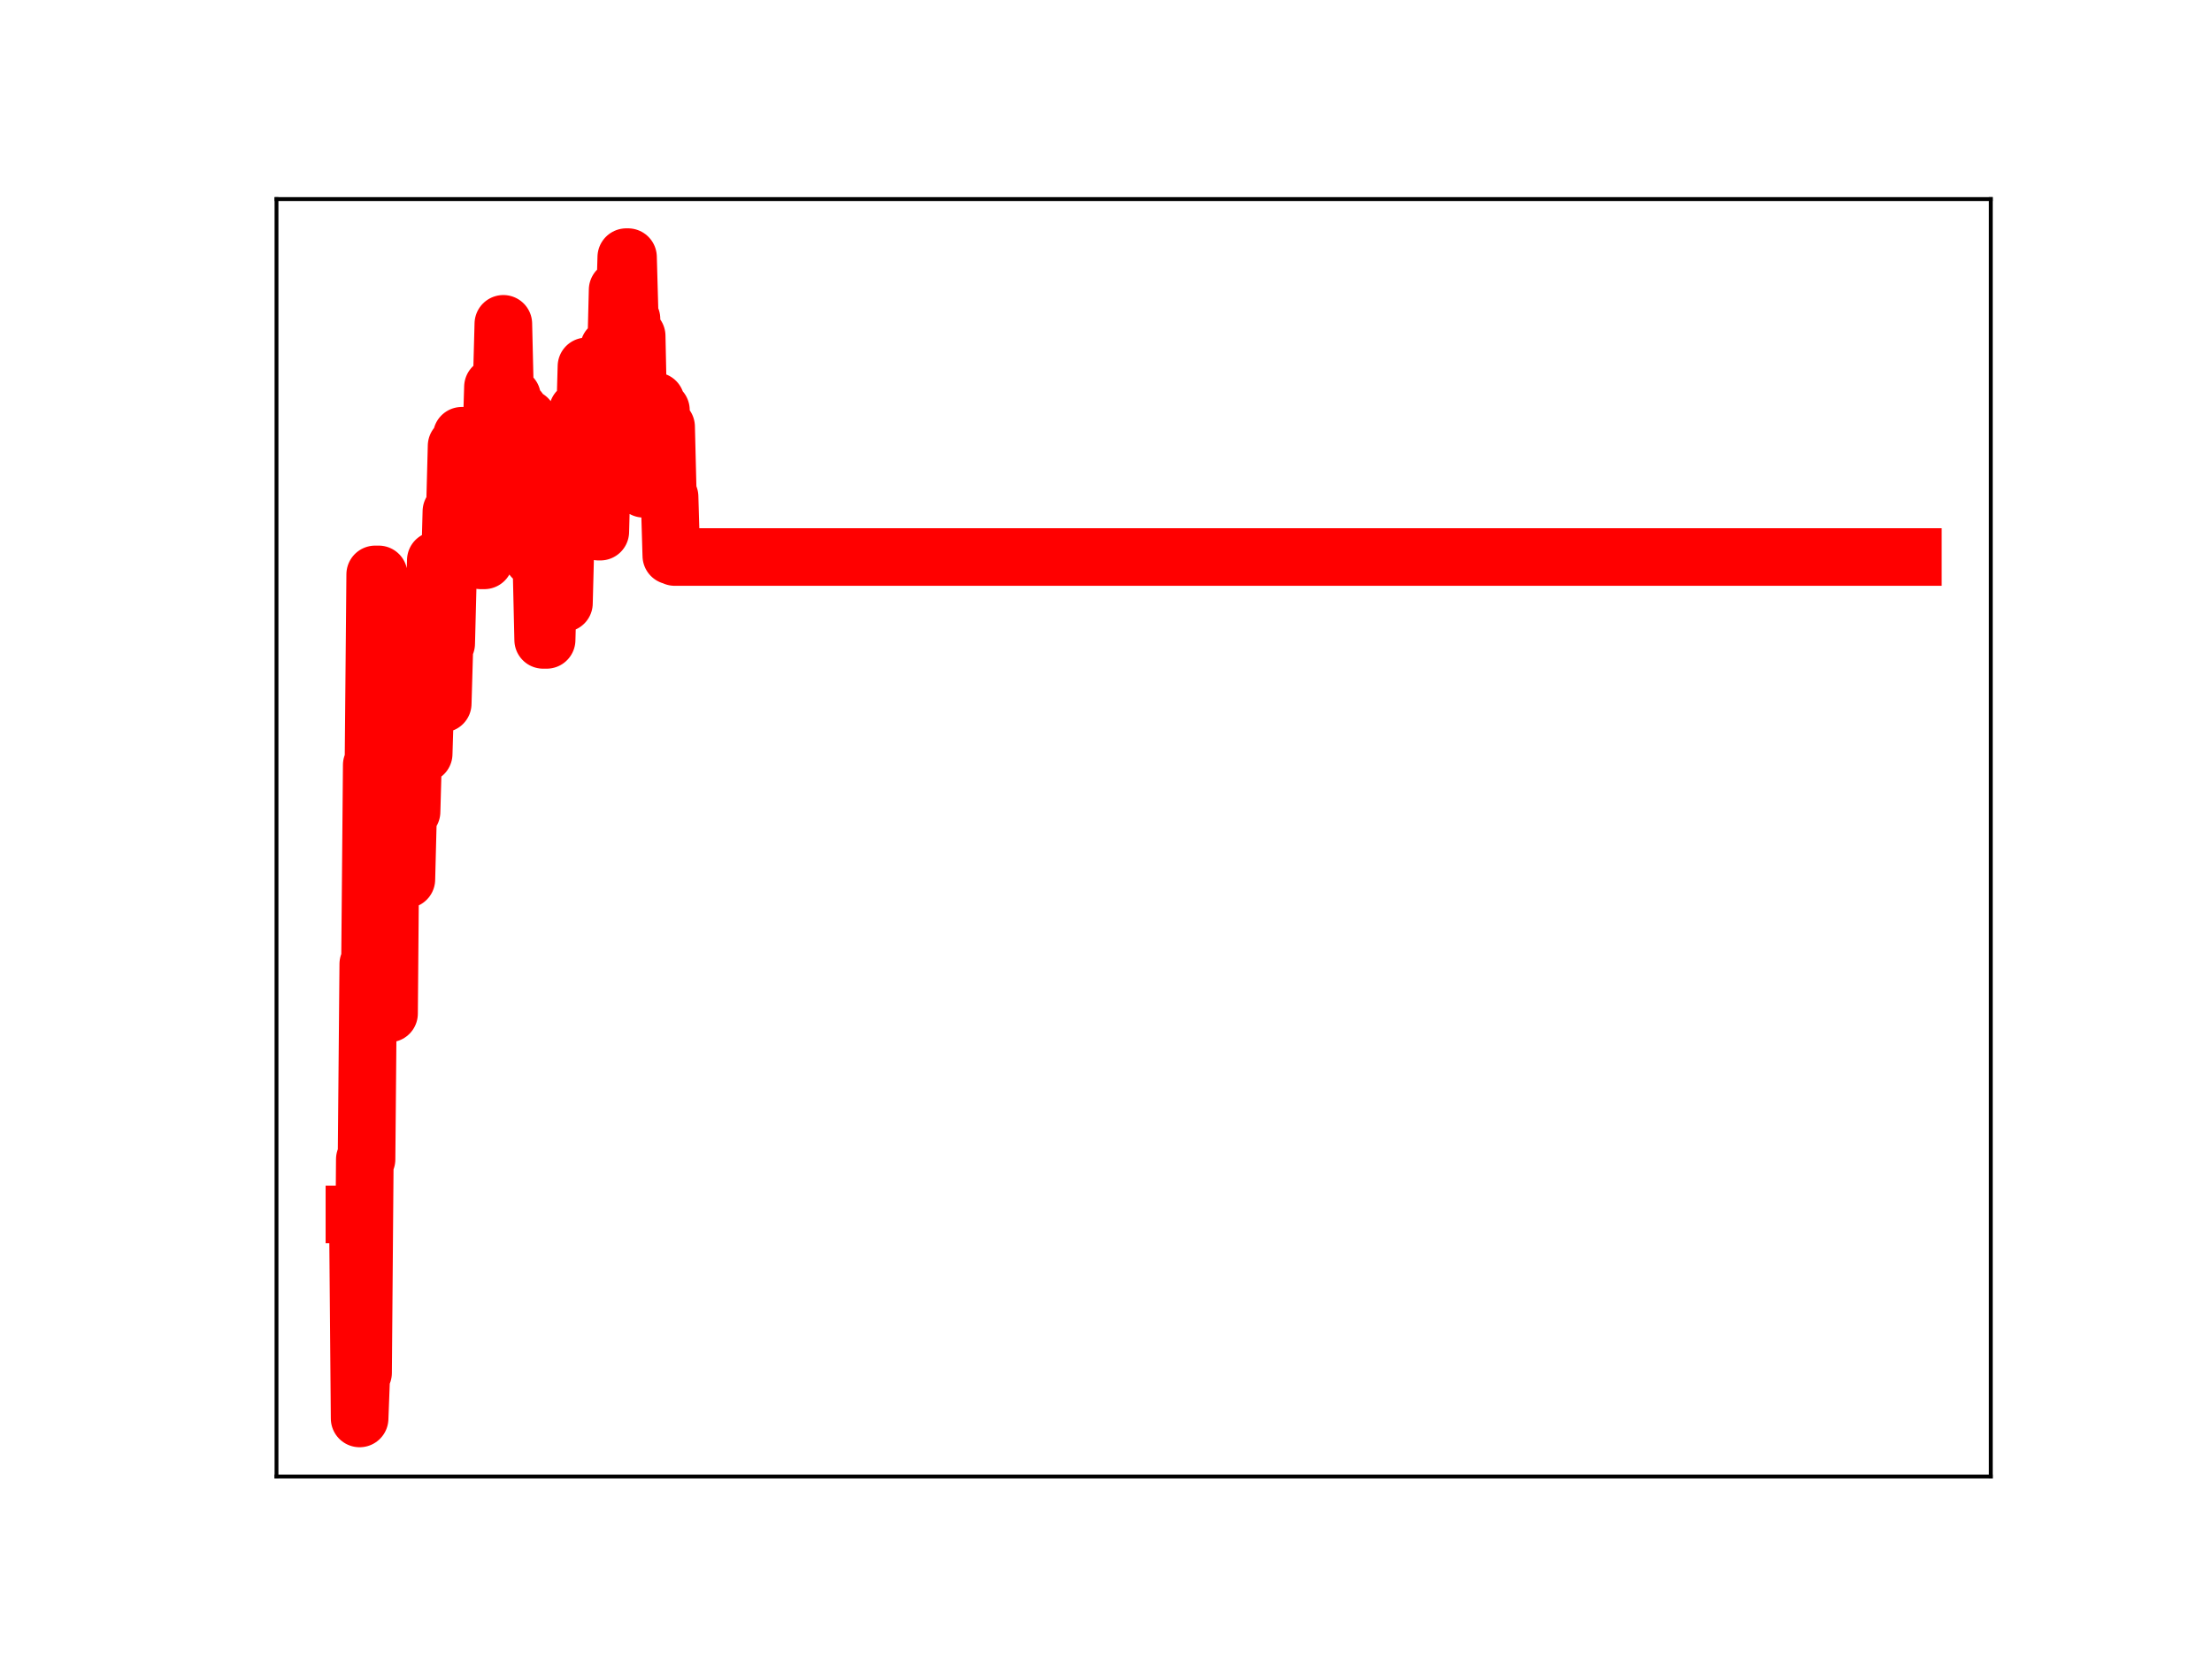 <?xml version="1.0" encoding="utf-8" standalone="no"?>
<!DOCTYPE svg PUBLIC "-//W3C//DTD SVG 1.1//EN"
  "http://www.w3.org/Graphics/SVG/1.1/DTD/svg11.dtd">
<!-- Created with matplotlib (https://matplotlib.org/) -->
<svg height="345.6pt" version="1.1" viewBox="0 0 460.8 345.6" width="460.8pt" xmlns="http://www.w3.org/2000/svg" xmlns:xlink="http://www.w3.org/1999/xlink">
 <defs>
  <style type="text/css">
*{stroke-linecap:butt;stroke-linejoin:round;}
  </style>
 </defs>
 <g id="figure_1">
  <g id="patch_1">
   <path d="M 0 345.6 
L 460.8 345.6 
L 460.8 0 
L 0 0 
z
" style="fill:#ffffff;"/>
  </g>
  <g id="axes_1">
   <g id="patch_2">
    <path d="M 57.6 307.584 
L 414.72 307.584 
L 414.72 41.472 
L 57.6 41.472 
z
" style="fill:#ffffff;"/>
   </g>
   <g id="line2d_1">
    <path clip-path="url(#p7d4e83de31)" d="M 73.833 252.989 
L 74.554 252.989 
L 74.915 295.488 
L 75.276 285.985 
L 75.636 285.985 
L 75.997 241.503 
L 76.358 241.503 
L 76.719 200.826 
L 77.079 200.826 
L 77.44 159.359 
L 77.801 159.359 
L 78.161 119.659 
L 78.883 119.659 
L 79.244 164.871 
L 79.604 164.871 
L 79.965 211.129 
L 81.047 211.129 
L 81.408 167.481 
L 82.129 167.481 
L 82.49 153.475 
L 82.851 153.475 
L 83.212 168.499 
L 83.933 168.499 
L 84.294 183.186 
L 84.655 183.186 
L 85.015 169.087 
L 85.737 169.087 
L 86.097 156.226 
L 86.819 156.226 
L 87.18 142.923 
L 87.54 157.031 
L 88.262 157.031 
L 88.623 145.199 
L 88.983 145.199 
L 89.344 131.598 
L 89.705 130.248 
L 90.426 130.248 
L 90.787 116.723 
L 91.148 116.723 
L 91.508 131.911 
L 91.869 131.911 
L 92.23 146.562 
L 92.591 134.058 
L 92.951 134.058 
L 93.312 119.907 
L 93.673 119.907 
L 94.033 106.545 
L 94.755 106.545 
L 95.116 92.893 
L 95.837 92.893 
L 96.198 90.776 
L 96.559 90.776 
L 96.919 96.297 
L 97.28 96.297 
L 97.641 110.946 
L 98.362 110.946 
L 98.723 98.014 
L 99.084 98.014 
L 99.444 111.501 
L 99.805 111.501 
L 100.166 116.733 
L 100.887 116.733 
L 101.248 104.037 
L 101.609 104.037 
L 101.969 92.319 
L 102.33 92.319 
L 102.691 80.611 
L 103.052 80.779 
L 104.495 80.779 
L 104.855 67.461 
L 105.216 82.665 
L 106.659 82.665 
L 107.02 97.733 
L 107.38 97.733 
L 107.741 85.392 
L 108.102 85.392 
L 108.463 99.56 
L 109.184 99.56 
L 109.545 87.151 
L 109.905 87.151 
L 110.266 101.478 
L 110.627 101.478 
L 110.988 116.189 
L 111.709 116.189 
L 112.07 100.931 
L 112.431 117.635 
L 112.791 117.635 
L 113.152 133.3 
L 113.873 133.3 
L 114.234 119.866 
L 117.12 119.866 
L 117.481 125.65 
L 117.841 111.733 
L 118.202 111.733 
L 118.563 99.622 
L 118.924 99.622 
L 119.284 88.055 
L 120.006 88.055 
L 120.367 85.556 
L 120.727 102.109 
L 121.088 102.109 
L 121.449 89.102 
L 121.809 89.102 
L 122.17 76.326 
L 122.531 76.326 
L 122.892 92.338 
L 123.613 92.338 
L 123.974 95.894 
L 124.335 95.894 
L 124.695 110.752 
L 125.056 110.752 
L 125.417 96.985 
L 125.777 96.985 
L 126.138 84.362 
L 126.499 84.362 
L 126.86 72.468 
L 127.22 87.022 
L 127.581 87.022 
L 127.942 74.633 
L 128.303 74.633 
L 128.663 60.383 
L 129.024 60.383 
L 129.385 65.645 
L 130.106 65.645 
L 130.467 53.568 
L 130.828 53.568 
L 131.188 66.427 
L 131.549 66.427 
L 131.91 82.423 
L 132.271 82.423 
L 132.631 69.989 
L 132.992 87.323 
L 133.713 87.323 
L 134.074 101.822 
L 134.435 89.871 
L 135.156 89.871 
L 135.517 95.445 
L 135.878 95.445 
L 136.239 83.59 
L 136.599 83.59 
L 136.96 85.428 
L 137.681 85.428 
L 138.042 102.665 
L 138.403 102.665 
L 138.764 88.906 
L 139.124 103.481 
L 139.485 103.481 
L 139.846 115.766 
L 140.207 115.766 
L 140.567 116.036 
L 398.487 116.036 
L 398.487 116.036 
" style="fill:none;stroke:#ff0000;stroke-linecap:square;stroke-width:12;"/>
    <defs>
     <path d="M 0 3 
C 0.796 3 1.559 2.684 2.121 2.121 
C 2.684 1.559 3 0.796 3 0 
C 3 -0.796 2.684 -1.559 2.121 -2.121 
C 1.559 -2.684 0.796 -3 0 -3 
C -0.796 -3 -1.559 -2.684 -2.121 -2.121 
C -2.684 -1.559 -3 -0.796 -3 0 
C -3 0.796 -2.684 1.559 -2.121 2.121 
C -1.559 2.684 -0.796 3 0 3 
z
" id="m78de7d536c" style="stroke:#ff0000;"/>
    </defs>
    <g clip-path="url(#p7d4e83de31)">
     <use style="fill:#ff0000;stroke:#ff0000;" x="73.833" xlink:href="#m78de7d536c" y="252.989"/>
     <use style="fill:#ff0000;stroke:#ff0000;" x="74.193" xlink:href="#m78de7d536c" y="252.989"/>
     <use style="fill:#ff0000;stroke:#ff0000;" x="74.554" xlink:href="#m78de7d536c" y="252.989"/>
     <use style="fill:#ff0000;stroke:#ff0000;" x="74.915" xlink:href="#m78de7d536c" y="295.488"/>
     <use style="fill:#ff0000;stroke:#ff0000;" x="75.276" xlink:href="#m78de7d536c" y="285.985"/>
     <use style="fill:#ff0000;stroke:#ff0000;" x="75.636" xlink:href="#m78de7d536c" y="285.985"/>
     <use style="fill:#ff0000;stroke:#ff0000;" x="75.997" xlink:href="#m78de7d536c" y="241.503"/>
     <use style="fill:#ff0000;stroke:#ff0000;" x="76.358" xlink:href="#m78de7d536c" y="241.503"/>
     <use style="fill:#ff0000;stroke:#ff0000;" x="76.719" xlink:href="#m78de7d536c" y="200.826"/>
     <use style="fill:#ff0000;stroke:#ff0000;" x="77.079" xlink:href="#m78de7d536c" y="200.826"/>
     <use style="fill:#ff0000;stroke:#ff0000;" x="77.44" xlink:href="#m78de7d536c" y="159.359"/>
     <use style="fill:#ff0000;stroke:#ff0000;" x="77.801" xlink:href="#m78de7d536c" y="159.359"/>
     <use style="fill:#ff0000;stroke:#ff0000;" x="78.161" xlink:href="#m78de7d536c" y="119.659"/>
     <use style="fill:#ff0000;stroke:#ff0000;" x="78.522" xlink:href="#m78de7d536c" y="119.659"/>
     <use style="fill:#ff0000;stroke:#ff0000;" x="78.883" xlink:href="#m78de7d536c" y="119.659"/>
     <use style="fill:#ff0000;stroke:#ff0000;" x="79.244" xlink:href="#m78de7d536c" y="164.871"/>
     <use style="fill:#ff0000;stroke:#ff0000;" x="79.604" xlink:href="#m78de7d536c" y="164.871"/>
     <use style="fill:#ff0000;stroke:#ff0000;" x="79.965" xlink:href="#m78de7d536c" y="211.129"/>
     <use style="fill:#ff0000;stroke:#ff0000;" x="80.326" xlink:href="#m78de7d536c" y="211.129"/>
     <use style="fill:#ff0000;stroke:#ff0000;" x="80.687" xlink:href="#m78de7d536c" y="211.129"/>
     <use style="fill:#ff0000;stroke:#ff0000;" x="81.047" xlink:href="#m78de7d536c" y="211.129"/>
     <use style="fill:#ff0000;stroke:#ff0000;" x="81.408" xlink:href="#m78de7d536c" y="167.481"/>
     <use style="fill:#ff0000;stroke:#ff0000;" x="81.769" xlink:href="#m78de7d536c" y="167.481"/>
     <use style="fill:#ff0000;stroke:#ff0000;" x="82.129" xlink:href="#m78de7d536c" y="167.481"/>
     <use style="fill:#ff0000;stroke:#ff0000;" x="82.49" xlink:href="#m78de7d536c" y="153.475"/>
     <use style="fill:#ff0000;stroke:#ff0000;" x="82.851" xlink:href="#m78de7d536c" y="153.475"/>
     <use style="fill:#ff0000;stroke:#ff0000;" x="83.212" xlink:href="#m78de7d536c" y="168.499"/>
     <use style="fill:#ff0000;stroke:#ff0000;" x="83.572" xlink:href="#m78de7d536c" y="168.499"/>
     <use style="fill:#ff0000;stroke:#ff0000;" x="83.933" xlink:href="#m78de7d536c" y="168.499"/>
     <use style="fill:#ff0000;stroke:#ff0000;" x="84.294" xlink:href="#m78de7d536c" y="183.186"/>
     <use style="fill:#ff0000;stroke:#ff0000;" x="84.655" xlink:href="#m78de7d536c" y="183.186"/>
     <use style="fill:#ff0000;stroke:#ff0000;" x="85.015" xlink:href="#m78de7d536c" y="169.087"/>
     <use style="fill:#ff0000;stroke:#ff0000;" x="85.376" xlink:href="#m78de7d536c" y="169.087"/>
     <use style="fill:#ff0000;stroke:#ff0000;" x="85.737" xlink:href="#m78de7d536c" y="169.087"/>
     <use style="fill:#ff0000;stroke:#ff0000;" x="86.097" xlink:href="#m78de7d536c" y="156.226"/>
     <use style="fill:#ff0000;stroke:#ff0000;" x="86.458" xlink:href="#m78de7d536c" y="156.226"/>
     <use style="fill:#ff0000;stroke:#ff0000;" x="86.819" xlink:href="#m78de7d536c" y="156.226"/>
     <use style="fill:#ff0000;stroke:#ff0000;" x="87.18" xlink:href="#m78de7d536c" y="142.923"/>
     <use style="fill:#ff0000;stroke:#ff0000;" x="87.54" xlink:href="#m78de7d536c" y="157.031"/>
     <use style="fill:#ff0000;stroke:#ff0000;" x="87.901" xlink:href="#m78de7d536c" y="157.031"/>
     <use style="fill:#ff0000;stroke:#ff0000;" x="88.262" xlink:href="#m78de7d536c" y="157.031"/>
     <use style="fill:#ff0000;stroke:#ff0000;" x="88.623" xlink:href="#m78de7d536c" y="145.199"/>
     <use style="fill:#ff0000;stroke:#ff0000;" x="88.983" xlink:href="#m78de7d536c" y="145.199"/>
     <use style="fill:#ff0000;stroke:#ff0000;" x="89.344" xlink:href="#m78de7d536c" y="131.598"/>
     <use style="fill:#ff0000;stroke:#ff0000;" x="89.705" xlink:href="#m78de7d536c" y="130.248"/>
     <use style="fill:#ff0000;stroke:#ff0000;" x="90.065" xlink:href="#m78de7d536c" y="130.248"/>
     <use style="fill:#ff0000;stroke:#ff0000;" x="90.426" xlink:href="#m78de7d536c" y="130.248"/>
     <use style="fill:#ff0000;stroke:#ff0000;" x="90.787" xlink:href="#m78de7d536c" y="116.723"/>
     <use style="fill:#ff0000;stroke:#ff0000;" x="91.148" xlink:href="#m78de7d536c" y="116.723"/>
     <use style="fill:#ff0000;stroke:#ff0000;" x="91.508" xlink:href="#m78de7d536c" y="131.911"/>
     <use style="fill:#ff0000;stroke:#ff0000;" x="91.869" xlink:href="#m78de7d536c" y="131.911"/>
     <use style="fill:#ff0000;stroke:#ff0000;" x="92.23" xlink:href="#m78de7d536c" y="146.562"/>
     <use style="fill:#ff0000;stroke:#ff0000;" x="92.591" xlink:href="#m78de7d536c" y="134.058"/>
     <use style="fill:#ff0000;stroke:#ff0000;" x="92.951" xlink:href="#m78de7d536c" y="134.058"/>
     <use style="fill:#ff0000;stroke:#ff0000;" x="93.312" xlink:href="#m78de7d536c" y="119.907"/>
     <use style="fill:#ff0000;stroke:#ff0000;" x="93.673" xlink:href="#m78de7d536c" y="119.907"/>
     <use style="fill:#ff0000;stroke:#ff0000;" x="94.033" xlink:href="#m78de7d536c" y="106.545"/>
     <use style="fill:#ff0000;stroke:#ff0000;" x="94.394" xlink:href="#m78de7d536c" y="106.545"/>
     <use style="fill:#ff0000;stroke:#ff0000;" x="94.755" xlink:href="#m78de7d536c" y="106.545"/>
     <use style="fill:#ff0000;stroke:#ff0000;" x="95.116" xlink:href="#m78de7d536c" y="92.893"/>
     <use style="fill:#ff0000;stroke:#ff0000;" x="95.476" xlink:href="#m78de7d536c" y="92.893"/>
     <use style="fill:#ff0000;stroke:#ff0000;" x="95.837" xlink:href="#m78de7d536c" y="92.893"/>
     <use style="fill:#ff0000;stroke:#ff0000;" x="96.198" xlink:href="#m78de7d536c" y="90.776"/>
     <use style="fill:#ff0000;stroke:#ff0000;" x="96.559" xlink:href="#m78de7d536c" y="90.776"/>
     <use style="fill:#ff0000;stroke:#ff0000;" x="96.919" xlink:href="#m78de7d536c" y="96.297"/>
     <use style="fill:#ff0000;stroke:#ff0000;" x="97.28" xlink:href="#m78de7d536c" y="96.297"/>
     <use style="fill:#ff0000;stroke:#ff0000;" x="97.641" xlink:href="#m78de7d536c" y="110.946"/>
     <use style="fill:#ff0000;stroke:#ff0000;" x="98.001" xlink:href="#m78de7d536c" y="110.946"/>
     <use style="fill:#ff0000;stroke:#ff0000;" x="98.362" xlink:href="#m78de7d536c" y="110.946"/>
     <use style="fill:#ff0000;stroke:#ff0000;" x="98.723" xlink:href="#m78de7d536c" y="98.014"/>
     <use style="fill:#ff0000;stroke:#ff0000;" x="99.084" xlink:href="#m78de7d536c" y="98.014"/>
     <use style="fill:#ff0000;stroke:#ff0000;" x="99.444" xlink:href="#m78de7d536c" y="111.501"/>
     <use style="fill:#ff0000;stroke:#ff0000;" x="99.805" xlink:href="#m78de7d536c" y="111.501"/>
     <use style="fill:#ff0000;stroke:#ff0000;" x="100.166" xlink:href="#m78de7d536c" y="116.733"/>
     <use style="fill:#ff0000;stroke:#ff0000;" x="100.527" xlink:href="#m78de7d536c" y="116.733"/>
     <use style="fill:#ff0000;stroke:#ff0000;" x="100.887" xlink:href="#m78de7d536c" y="116.733"/>
     <use style="fill:#ff0000;stroke:#ff0000;" x="101.248" xlink:href="#m78de7d536c" y="104.037"/>
     <use style="fill:#ff0000;stroke:#ff0000;" x="101.609" xlink:href="#m78de7d536c" y="104.037"/>
     <use style="fill:#ff0000;stroke:#ff0000;" x="101.969" xlink:href="#m78de7d536c" y="92.319"/>
     <use style="fill:#ff0000;stroke:#ff0000;" x="102.33" xlink:href="#m78de7d536c" y="92.319"/>
     <use style="fill:#ff0000;stroke:#ff0000;" x="102.691" xlink:href="#m78de7d536c" y="80.611"/>
     <use style="fill:#ff0000;stroke:#ff0000;" x="103.052" xlink:href="#m78de7d536c" y="80.779"/>
     <use style="fill:#ff0000;stroke:#ff0000;" x="103.412" xlink:href="#m78de7d536c" y="80.779"/>
     <use style="fill:#ff0000;stroke:#ff0000;" x="103.773" xlink:href="#m78de7d536c" y="80.779"/>
     <use style="fill:#ff0000;stroke:#ff0000;" x="104.134" xlink:href="#m78de7d536c" y="80.779"/>
     <use style="fill:#ff0000;stroke:#ff0000;" x="104.495" xlink:href="#m78de7d536c" y="80.779"/>
     <use style="fill:#ff0000;stroke:#ff0000;" x="104.855" xlink:href="#m78de7d536c" y="67.461"/>
     <use style="fill:#ff0000;stroke:#ff0000;" x="105.216" xlink:href="#m78de7d536c" y="82.665"/>
     <use style="fill:#ff0000;stroke:#ff0000;" x="105.577" xlink:href="#m78de7d536c" y="82.665"/>
     <use style="fill:#ff0000;stroke:#ff0000;" x="105.937" xlink:href="#m78de7d536c" y="82.665"/>
     <use style="fill:#ff0000;stroke:#ff0000;" x="106.298" xlink:href="#m78de7d536c" y="82.665"/>
     <use style="fill:#ff0000;stroke:#ff0000;" x="106.659" xlink:href="#m78de7d536c" y="82.665"/>
     <use style="fill:#ff0000;stroke:#ff0000;" x="107.02" xlink:href="#m78de7d536c" y="97.733"/>
     <use style="fill:#ff0000;stroke:#ff0000;" x="107.38" xlink:href="#m78de7d536c" y="97.733"/>
     <use style="fill:#ff0000;stroke:#ff0000;" x="107.741" xlink:href="#m78de7d536c" y="85.392"/>
     <use style="fill:#ff0000;stroke:#ff0000;" x="108.102" xlink:href="#m78de7d536c" y="85.392"/>
     <use style="fill:#ff0000;stroke:#ff0000;" x="108.463" xlink:href="#m78de7d536c" y="99.56"/>
     <use style="fill:#ff0000;stroke:#ff0000;" x="108.823" xlink:href="#m78de7d536c" y="99.56"/>
     <use style="fill:#ff0000;stroke:#ff0000;" x="109.184" xlink:href="#m78de7d536c" y="99.56"/>
     <use style="fill:#ff0000;stroke:#ff0000;" x="109.545" xlink:href="#m78de7d536c" y="87.151"/>
     <use style="fill:#ff0000;stroke:#ff0000;" x="109.905" xlink:href="#m78de7d536c" y="87.151"/>
     <use style="fill:#ff0000;stroke:#ff0000;" x="110.266" xlink:href="#m78de7d536c" y="101.478"/>
     <use style="fill:#ff0000;stroke:#ff0000;" x="110.627" xlink:href="#m78de7d536c" y="101.478"/>
     <use style="fill:#ff0000;stroke:#ff0000;" x="110.988" xlink:href="#m78de7d536c" y="116.189"/>
     <use style="fill:#ff0000;stroke:#ff0000;" x="111.348" xlink:href="#m78de7d536c" y="116.189"/>
     <use style="fill:#ff0000;stroke:#ff0000;" x="111.709" xlink:href="#m78de7d536c" y="116.189"/>
     <use style="fill:#ff0000;stroke:#ff0000;" x="112.07" xlink:href="#m78de7d536c" y="100.931"/>
     <use style="fill:#ff0000;stroke:#ff0000;" x="112.431" xlink:href="#m78de7d536c" y="117.635"/>
     <use style="fill:#ff0000;stroke:#ff0000;" x="112.791" xlink:href="#m78de7d536c" y="117.635"/>
     <use style="fill:#ff0000;stroke:#ff0000;" x="113.152" xlink:href="#m78de7d536c" y="133.3"/>
     <use style="fill:#ff0000;stroke:#ff0000;" x="113.513" xlink:href="#m78de7d536c" y="133.3"/>
     <use style="fill:#ff0000;stroke:#ff0000;" x="113.873" xlink:href="#m78de7d536c" y="133.3"/>
     <use style="fill:#ff0000;stroke:#ff0000;" x="114.234" xlink:href="#m78de7d536c" y="119.866"/>
     <use style="fill:#ff0000;stroke:#ff0000;" x="114.595" xlink:href="#m78de7d536c" y="119.866"/>
     <use style="fill:#ff0000;stroke:#ff0000;" x="114.956" xlink:href="#m78de7d536c" y="119.866"/>
     <use style="fill:#ff0000;stroke:#ff0000;" x="115.316" xlink:href="#m78de7d536c" y="119.866"/>
     <use style="fill:#ff0000;stroke:#ff0000;" x="115.677" xlink:href="#m78de7d536c" y="119.866"/>
     <use style="fill:#ff0000;stroke:#ff0000;" x="116.038" xlink:href="#m78de7d536c" y="119.866"/>
     <use style="fill:#ff0000;stroke:#ff0000;" x="116.399" xlink:href="#m78de7d536c" y="119.866"/>
     <use style="fill:#ff0000;stroke:#ff0000;" x="116.759" xlink:href="#m78de7d536c" y="119.866"/>
     <use style="fill:#ff0000;stroke:#ff0000;" x="117.12" xlink:href="#m78de7d536c" y="119.866"/>
     <use style="fill:#ff0000;stroke:#ff0000;" x="117.481" xlink:href="#m78de7d536c" y="125.65"/>
     <use style="fill:#ff0000;stroke:#ff0000;" x="117.841" xlink:href="#m78de7d536c" y="111.733"/>
     <use style="fill:#ff0000;stroke:#ff0000;" x="118.202" xlink:href="#m78de7d536c" y="111.733"/>
     <use style="fill:#ff0000;stroke:#ff0000;" x="118.563" xlink:href="#m78de7d536c" y="99.622"/>
     <use style="fill:#ff0000;stroke:#ff0000;" x="118.924" xlink:href="#m78de7d536c" y="99.622"/>
     <use style="fill:#ff0000;stroke:#ff0000;" x="119.284" xlink:href="#m78de7d536c" y="88.055"/>
     <use style="fill:#ff0000;stroke:#ff0000;" x="119.645" xlink:href="#m78de7d536c" y="88.055"/>
     <use style="fill:#ff0000;stroke:#ff0000;" x="120.006" xlink:href="#m78de7d536c" y="88.055"/>
     <use style="fill:#ff0000;stroke:#ff0000;" x="120.367" xlink:href="#m78de7d536c" y="85.556"/>
     <use style="fill:#ff0000;stroke:#ff0000;" x="120.727" xlink:href="#m78de7d536c" y="102.109"/>
     <use style="fill:#ff0000;stroke:#ff0000;" x="121.088" xlink:href="#m78de7d536c" y="102.109"/>
     <use style="fill:#ff0000;stroke:#ff0000;" x="121.449" xlink:href="#m78de7d536c" y="89.102"/>
     <use style="fill:#ff0000;stroke:#ff0000;" x="121.809" xlink:href="#m78de7d536c" y="89.102"/>
     <use style="fill:#ff0000;stroke:#ff0000;" x="122.17" xlink:href="#m78de7d536c" y="76.326"/>
     <use style="fill:#ff0000;stroke:#ff0000;" x="122.531" xlink:href="#m78de7d536c" y="76.326"/>
     <use style="fill:#ff0000;stroke:#ff0000;" x="122.892" xlink:href="#m78de7d536c" y="92.338"/>
     <use style="fill:#ff0000;stroke:#ff0000;" x="123.252" xlink:href="#m78de7d536c" y="92.338"/>
     <use style="fill:#ff0000;stroke:#ff0000;" x="123.613" xlink:href="#m78de7d536c" y="92.338"/>
     <use style="fill:#ff0000;stroke:#ff0000;" x="123.974" xlink:href="#m78de7d536c" y="95.894"/>
     <use style="fill:#ff0000;stroke:#ff0000;" x="124.335" xlink:href="#m78de7d536c" y="95.894"/>
     <use style="fill:#ff0000;stroke:#ff0000;" x="124.695" xlink:href="#m78de7d536c" y="110.752"/>
     <use style="fill:#ff0000;stroke:#ff0000;" x="125.056" xlink:href="#m78de7d536c" y="110.752"/>
     <use style="fill:#ff0000;stroke:#ff0000;" x="125.417" xlink:href="#m78de7d536c" y="96.985"/>
     <use style="fill:#ff0000;stroke:#ff0000;" x="125.777" xlink:href="#m78de7d536c" y="96.985"/>
     <use style="fill:#ff0000;stroke:#ff0000;" x="126.138" xlink:href="#m78de7d536c" y="84.362"/>
     <use style="fill:#ff0000;stroke:#ff0000;" x="126.499" xlink:href="#m78de7d536c" y="84.362"/>
     <use style="fill:#ff0000;stroke:#ff0000;" x="126.86" xlink:href="#m78de7d536c" y="72.468"/>
     <use style="fill:#ff0000;stroke:#ff0000;" x="127.22" xlink:href="#m78de7d536c" y="87.022"/>
     <use style="fill:#ff0000;stroke:#ff0000;" x="127.581" xlink:href="#m78de7d536c" y="87.022"/>
     <use style="fill:#ff0000;stroke:#ff0000;" x="127.942" xlink:href="#m78de7d536c" y="74.633"/>
     <use style="fill:#ff0000;stroke:#ff0000;" x="128.303" xlink:href="#m78de7d536c" y="74.633"/>
     <use style="fill:#ff0000;stroke:#ff0000;" x="128.663" xlink:href="#m78de7d536c" y="60.383"/>
     <use style="fill:#ff0000;stroke:#ff0000;" x="129.024" xlink:href="#m78de7d536c" y="60.383"/>
     <use style="fill:#ff0000;stroke:#ff0000;" x="129.385" xlink:href="#m78de7d536c" y="65.645"/>
     <use style="fill:#ff0000;stroke:#ff0000;" x="129.745" xlink:href="#m78de7d536c" y="65.645"/>
     <use style="fill:#ff0000;stroke:#ff0000;" x="130.106" xlink:href="#m78de7d536c" y="65.645"/>
     <use style="fill:#ff0000;stroke:#ff0000;" x="130.467" xlink:href="#m78de7d536c" y="53.568"/>
     <use style="fill:#ff0000;stroke:#ff0000;" x="130.828" xlink:href="#m78de7d536c" y="53.568"/>
     <use style="fill:#ff0000;stroke:#ff0000;" x="131.188" xlink:href="#m78de7d536c" y="66.427"/>
     <use style="fill:#ff0000;stroke:#ff0000;" x="131.549" xlink:href="#m78de7d536c" y="66.427"/>
     <use style="fill:#ff0000;stroke:#ff0000;" x="131.91" xlink:href="#m78de7d536c" y="82.423"/>
     <use style="fill:#ff0000;stroke:#ff0000;" x="132.271" xlink:href="#m78de7d536c" y="82.423"/>
     <use style="fill:#ff0000;stroke:#ff0000;" x="132.631" xlink:href="#m78de7d536c" y="69.989"/>
     <use style="fill:#ff0000;stroke:#ff0000;" x="132.992" xlink:href="#m78de7d536c" y="87.323"/>
     <use style="fill:#ff0000;stroke:#ff0000;" x="133.353" xlink:href="#m78de7d536c" y="87.323"/>
     <use style="fill:#ff0000;stroke:#ff0000;" x="133.713" xlink:href="#m78de7d536c" y="87.323"/>
     <use style="fill:#ff0000;stroke:#ff0000;" x="134.074" xlink:href="#m78de7d536c" y="101.822"/>
     <use style="fill:#ff0000;stroke:#ff0000;" x="134.435" xlink:href="#m78de7d536c" y="89.871"/>
     <use style="fill:#ff0000;stroke:#ff0000;" x="134.796" xlink:href="#m78de7d536c" y="89.871"/>
     <use style="fill:#ff0000;stroke:#ff0000;" x="135.156" xlink:href="#m78de7d536c" y="89.871"/>
     <use style="fill:#ff0000;stroke:#ff0000;" x="135.517" xlink:href="#m78de7d536c" y="95.445"/>
     <use style="fill:#ff0000;stroke:#ff0000;" x="135.878" xlink:href="#m78de7d536c" y="95.445"/>
     <use style="fill:#ff0000;stroke:#ff0000;" x="136.239" xlink:href="#m78de7d536c" y="83.59"/>
     <use style="fill:#ff0000;stroke:#ff0000;" x="136.599" xlink:href="#m78de7d536c" y="83.59"/>
     <use style="fill:#ff0000;stroke:#ff0000;" x="136.96" xlink:href="#m78de7d536c" y="85.428"/>
     <use style="fill:#ff0000;stroke:#ff0000;" x="137.321" xlink:href="#m78de7d536c" y="85.428"/>
     <use style="fill:#ff0000;stroke:#ff0000;" x="137.681" xlink:href="#m78de7d536c" y="85.428"/>
     <use style="fill:#ff0000;stroke:#ff0000;" x="138.042" xlink:href="#m78de7d536c" y="102.665"/>
     <use style="fill:#ff0000;stroke:#ff0000;" x="138.403" xlink:href="#m78de7d536c" y="102.665"/>
     <use style="fill:#ff0000;stroke:#ff0000;" x="138.764" xlink:href="#m78de7d536c" y="88.906"/>
     <use style="fill:#ff0000;stroke:#ff0000;" x="139.124" xlink:href="#m78de7d536c" y="103.481"/>
     <use style="fill:#ff0000;stroke:#ff0000;" x="139.485" xlink:href="#m78de7d536c" y="103.481"/>
     <use style="fill:#ff0000;stroke:#ff0000;" x="139.846" xlink:href="#m78de7d536c" y="115.766"/>
     <use style="fill:#ff0000;stroke:#ff0000;" x="140.207" xlink:href="#m78de7d536c" y="115.766"/>
     <use style="fill:#ff0000;stroke:#ff0000;" x="140.567" xlink:href="#m78de7d536c" y="116.036"/>
     <use style="fill:#ff0000;stroke:#ff0000;" x="140.928" xlink:href="#m78de7d536c" y="116.036"/>
     <use style="fill:#ff0000;stroke:#ff0000;" x="141.289" xlink:href="#m78de7d536c" y="116.036"/>
     <use style="fill:#ff0000;stroke:#ff0000;" x="141.649" xlink:href="#m78de7d536c" y="116.036"/>
     <use style="fill:#ff0000;stroke:#ff0000;" x="142.01" xlink:href="#m78de7d536c" y="116.036"/>
     <use style="fill:#ff0000;stroke:#ff0000;" x="142.371" xlink:href="#m78de7d536c" y="116.036"/>
     <use style="fill:#ff0000;stroke:#ff0000;" x="142.732" xlink:href="#m78de7d536c" y="116.036"/>
     <use style="fill:#ff0000;stroke:#ff0000;" x="143.092" xlink:href="#m78de7d536c" y="116.036"/>
     <use style="fill:#ff0000;stroke:#ff0000;" x="143.453" xlink:href="#m78de7d536c" y="116.036"/>
     <use style="fill:#ff0000;stroke:#ff0000;" x="143.814" xlink:href="#m78de7d536c" y="116.036"/>
     <use style="fill:#ff0000;stroke:#ff0000;" x="144.175" xlink:href="#m78de7d536c" y="116.036"/>
     <use style="fill:#ff0000;stroke:#ff0000;" x="144.535" xlink:href="#m78de7d536c" y="116.036"/>
     <use style="fill:#ff0000;stroke:#ff0000;" x="144.896" xlink:href="#m78de7d536c" y="116.036"/>
     <use style="fill:#ff0000;stroke:#ff0000;" x="145.257" xlink:href="#m78de7d536c" y="116.036"/>
     <use style="fill:#ff0000;stroke:#ff0000;" x="145.617" xlink:href="#m78de7d536c" y="116.036"/>
     <use style="fill:#ff0000;stroke:#ff0000;" x="145.978" xlink:href="#m78de7d536c" y="116.036"/>
     <use style="fill:#ff0000;stroke:#ff0000;" x="146.339" xlink:href="#m78de7d536c" y="116.036"/>
     <use style="fill:#ff0000;stroke:#ff0000;" x="146.7" xlink:href="#m78de7d536c" y="116.036"/>
     <use style="fill:#ff0000;stroke:#ff0000;" x="147.06" xlink:href="#m78de7d536c" y="116.036"/>
     <use style="fill:#ff0000;stroke:#ff0000;" x="147.421" xlink:href="#m78de7d536c" y="116.036"/>
     <use style="fill:#ff0000;stroke:#ff0000;" x="147.782" xlink:href="#m78de7d536c" y="116.036"/>
     <use style="fill:#ff0000;stroke:#ff0000;" x="148.143" xlink:href="#m78de7d536c" y="116.036"/>
     <use style="fill:#ff0000;stroke:#ff0000;" x="148.503" xlink:href="#m78de7d536c" y="116.036"/>
     <use style="fill:#ff0000;stroke:#ff0000;" x="148.864" xlink:href="#m78de7d536c" y="116.036"/>
     <use style="fill:#ff0000;stroke:#ff0000;" x="149.225" xlink:href="#m78de7d536c" y="116.036"/>
     <use style="fill:#ff0000;stroke:#ff0000;" x="149.585" xlink:href="#m78de7d536c" y="116.036"/>
     <use style="fill:#ff0000;stroke:#ff0000;" x="149.946" xlink:href="#m78de7d536c" y="116.036"/>
     <use style="fill:#ff0000;stroke:#ff0000;" x="150.307" xlink:href="#m78de7d536c" y="116.036"/>
     <use style="fill:#ff0000;stroke:#ff0000;" x="150.668" xlink:href="#m78de7d536c" y="116.036"/>
     <use style="fill:#ff0000;stroke:#ff0000;" x="151.028" xlink:href="#m78de7d536c" y="116.036"/>
     <use style="fill:#ff0000;stroke:#ff0000;" x="151.389" xlink:href="#m78de7d536c" y="116.036"/>
     <use style="fill:#ff0000;stroke:#ff0000;" x="151.75" xlink:href="#m78de7d536c" y="116.036"/>
     <use style="fill:#ff0000;stroke:#ff0000;" x="152.111" xlink:href="#m78de7d536c" y="116.036"/>
     <use style="fill:#ff0000;stroke:#ff0000;" x="152.471" xlink:href="#m78de7d536c" y="116.036"/>
     <use style="fill:#ff0000;stroke:#ff0000;" x="152.832" xlink:href="#m78de7d536c" y="116.036"/>
     <use style="fill:#ff0000;stroke:#ff0000;" x="153.193" xlink:href="#m78de7d536c" y="116.036"/>
     <use style="fill:#ff0000;stroke:#ff0000;" x="153.553" xlink:href="#m78de7d536c" y="116.036"/>
     <use style="fill:#ff0000;stroke:#ff0000;" x="153.914" xlink:href="#m78de7d536c" y="116.036"/>
     <use style="fill:#ff0000;stroke:#ff0000;" x="154.275" xlink:href="#m78de7d536c" y="116.036"/>
     <use style="fill:#ff0000;stroke:#ff0000;" x="154.636" xlink:href="#m78de7d536c" y="116.036"/>
     <use style="fill:#ff0000;stroke:#ff0000;" x="154.996" xlink:href="#m78de7d536c" y="116.036"/>
     <use style="fill:#ff0000;stroke:#ff0000;" x="155.357" xlink:href="#m78de7d536c" y="116.036"/>
     <use style="fill:#ff0000;stroke:#ff0000;" x="155.718" xlink:href="#m78de7d536c" y="116.036"/>
     <use style="fill:#ff0000;stroke:#ff0000;" x="156.079" xlink:href="#m78de7d536c" y="116.036"/>
     <use style="fill:#ff0000;stroke:#ff0000;" x="156.439" xlink:href="#m78de7d536c" y="116.036"/>
     <use style="fill:#ff0000;stroke:#ff0000;" x="156.8" xlink:href="#m78de7d536c" y="116.036"/>
     <use style="fill:#ff0000;stroke:#ff0000;" x="157.161" xlink:href="#m78de7d536c" y="116.036"/>
     <use style="fill:#ff0000;stroke:#ff0000;" x="157.521" xlink:href="#m78de7d536c" y="116.036"/>
     <use style="fill:#ff0000;stroke:#ff0000;" x="157.882" xlink:href="#m78de7d536c" y="116.036"/>
     <use style="fill:#ff0000;stroke:#ff0000;" x="158.243" xlink:href="#m78de7d536c" y="116.036"/>
     <use style="fill:#ff0000;stroke:#ff0000;" x="158.604" xlink:href="#m78de7d536c" y="116.036"/>
     <use style="fill:#ff0000;stroke:#ff0000;" x="158.964" xlink:href="#m78de7d536c" y="116.036"/>
     <use style="fill:#ff0000;stroke:#ff0000;" x="159.325" xlink:href="#m78de7d536c" y="116.036"/>
     <use style="fill:#ff0000;stroke:#ff0000;" x="159.686" xlink:href="#m78de7d536c" y="116.036"/>
     <use style="fill:#ff0000;stroke:#ff0000;" x="160.047" xlink:href="#m78de7d536c" y="116.036"/>
     <use style="fill:#ff0000;stroke:#ff0000;" x="160.407" xlink:href="#m78de7d536c" y="116.036"/>
     <use style="fill:#ff0000;stroke:#ff0000;" x="160.768" xlink:href="#m78de7d536c" y="116.036"/>
     <use style="fill:#ff0000;stroke:#ff0000;" x="161.129" xlink:href="#m78de7d536c" y="116.036"/>
     <use style="fill:#ff0000;stroke:#ff0000;" x="161.489" xlink:href="#m78de7d536c" y="116.036"/>
     <use style="fill:#ff0000;stroke:#ff0000;" x="161.85" xlink:href="#m78de7d536c" y="116.036"/>
     <use style="fill:#ff0000;stroke:#ff0000;" x="162.211" xlink:href="#m78de7d536c" y="116.036"/>
     <use style="fill:#ff0000;stroke:#ff0000;" x="162.572" xlink:href="#m78de7d536c" y="116.036"/>
     <use style="fill:#ff0000;stroke:#ff0000;" x="162.932" xlink:href="#m78de7d536c" y="116.036"/>
     <use style="fill:#ff0000;stroke:#ff0000;" x="163.293" xlink:href="#m78de7d536c" y="116.036"/>
     <use style="fill:#ff0000;stroke:#ff0000;" x="163.654" xlink:href="#m78de7d536c" y="116.036"/>
     <use style="fill:#ff0000;stroke:#ff0000;" x="164.015" xlink:href="#m78de7d536c" y="116.036"/>
     <use style="fill:#ff0000;stroke:#ff0000;" x="164.375" xlink:href="#m78de7d536c" y="116.036"/>
     <use style="fill:#ff0000;stroke:#ff0000;" x="164.736" xlink:href="#m78de7d536c" y="116.036"/>
     <use style="fill:#ff0000;stroke:#ff0000;" x="165.097" xlink:href="#m78de7d536c" y="116.036"/>
     <use style="fill:#ff0000;stroke:#ff0000;" x="165.457" xlink:href="#m78de7d536c" y="116.036"/>
     <use style="fill:#ff0000;stroke:#ff0000;" x="165.818" xlink:href="#m78de7d536c" y="116.036"/>
     <use style="fill:#ff0000;stroke:#ff0000;" x="166.179" xlink:href="#m78de7d536c" y="116.036"/>
     <use style="fill:#ff0000;stroke:#ff0000;" x="166.54" xlink:href="#m78de7d536c" y="116.036"/>
     <use style="fill:#ff0000;stroke:#ff0000;" x="166.9" xlink:href="#m78de7d536c" y="116.036"/>
     <use style="fill:#ff0000;stroke:#ff0000;" x="167.261" xlink:href="#m78de7d536c" y="116.036"/>
     <use style="fill:#ff0000;stroke:#ff0000;" x="167.622" xlink:href="#m78de7d536c" y="116.036"/>
     <use style="fill:#ff0000;stroke:#ff0000;" x="167.983" xlink:href="#m78de7d536c" y="116.036"/>
     <use style="fill:#ff0000;stroke:#ff0000;" x="168.343" xlink:href="#m78de7d536c" y="116.036"/>
     <use style="fill:#ff0000;stroke:#ff0000;" x="168.704" xlink:href="#m78de7d536c" y="116.036"/>
     <use style="fill:#ff0000;stroke:#ff0000;" x="169.065" xlink:href="#m78de7d536c" y="116.036"/>
     <use style="fill:#ff0000;stroke:#ff0000;" x="169.425" xlink:href="#m78de7d536c" y="116.036"/>
     <use style="fill:#ff0000;stroke:#ff0000;" x="169.786" xlink:href="#m78de7d536c" y="116.036"/>
     <use style="fill:#ff0000;stroke:#ff0000;" x="170.147" xlink:href="#m78de7d536c" y="116.036"/>
     <use style="fill:#ff0000;stroke:#ff0000;" x="170.508" xlink:href="#m78de7d536c" y="116.036"/>
     <use style="fill:#ff0000;stroke:#ff0000;" x="170.868" xlink:href="#m78de7d536c" y="116.036"/>
     <use style="fill:#ff0000;stroke:#ff0000;" x="171.229" xlink:href="#m78de7d536c" y="116.036"/>
     <use style="fill:#ff0000;stroke:#ff0000;" x="171.59" xlink:href="#m78de7d536c" y="116.036"/>
     <use style="fill:#ff0000;stroke:#ff0000;" x="171.951" xlink:href="#m78de7d536c" y="116.036"/>
     <use style="fill:#ff0000;stroke:#ff0000;" x="172.311" xlink:href="#m78de7d536c" y="116.036"/>
     <use style="fill:#ff0000;stroke:#ff0000;" x="172.672" xlink:href="#m78de7d536c" y="116.036"/>
     <use style="fill:#ff0000;stroke:#ff0000;" x="173.033" xlink:href="#m78de7d536c" y="116.036"/>
     <use style="fill:#ff0000;stroke:#ff0000;" x="173.393" xlink:href="#m78de7d536c" y="116.036"/>
     <use style="fill:#ff0000;stroke:#ff0000;" x="173.754" xlink:href="#m78de7d536c" y="116.036"/>
     <use style="fill:#ff0000;stroke:#ff0000;" x="174.115" xlink:href="#m78de7d536c" y="116.036"/>
     <use style="fill:#ff0000;stroke:#ff0000;" x="174.476" xlink:href="#m78de7d536c" y="116.036"/>
     <use style="fill:#ff0000;stroke:#ff0000;" x="174.836" xlink:href="#m78de7d536c" y="116.036"/>
     <use style="fill:#ff0000;stroke:#ff0000;" x="175.197" xlink:href="#m78de7d536c" y="116.036"/>
     <use style="fill:#ff0000;stroke:#ff0000;" x="175.558" xlink:href="#m78de7d536c" y="116.036"/>
     <use style="fill:#ff0000;stroke:#ff0000;" x="175.919" xlink:href="#m78de7d536c" y="116.036"/>
     <use style="fill:#ff0000;stroke:#ff0000;" x="176.279" xlink:href="#m78de7d536c" y="116.036"/>
     <use style="fill:#ff0000;stroke:#ff0000;" x="176.64" xlink:href="#m78de7d536c" y="116.036"/>
     <use style="fill:#ff0000;stroke:#ff0000;" x="177.001" xlink:href="#m78de7d536c" y="116.036"/>
     <use style="fill:#ff0000;stroke:#ff0000;" x="177.361" xlink:href="#m78de7d536c" y="116.036"/>
     <use style="fill:#ff0000;stroke:#ff0000;" x="177.722" xlink:href="#m78de7d536c" y="116.036"/>
     <use style="fill:#ff0000;stroke:#ff0000;" x="178.083" xlink:href="#m78de7d536c" y="116.036"/>
     <use style="fill:#ff0000;stroke:#ff0000;" x="178.444" xlink:href="#m78de7d536c" y="116.036"/>
     <use style="fill:#ff0000;stroke:#ff0000;" x="178.804" xlink:href="#m78de7d536c" y="116.036"/>
     <use style="fill:#ff0000;stroke:#ff0000;" x="179.165" xlink:href="#m78de7d536c" y="116.036"/>
     <use style="fill:#ff0000;stroke:#ff0000;" x="179.526" xlink:href="#m78de7d536c" y="116.036"/>
     <use style="fill:#ff0000;stroke:#ff0000;" x="179.887" xlink:href="#m78de7d536c" y="116.036"/>
     <use style="fill:#ff0000;stroke:#ff0000;" x="180.247" xlink:href="#m78de7d536c" y="116.036"/>
     <use style="fill:#ff0000;stroke:#ff0000;" x="180.608" xlink:href="#m78de7d536c" y="116.036"/>
     <use style="fill:#ff0000;stroke:#ff0000;" x="180.969" xlink:href="#m78de7d536c" y="116.036"/>
     <use style="fill:#ff0000;stroke:#ff0000;" x="181.329" xlink:href="#m78de7d536c" y="116.036"/>
     <use style="fill:#ff0000;stroke:#ff0000;" x="181.69" xlink:href="#m78de7d536c" y="116.036"/>
     <use style="fill:#ff0000;stroke:#ff0000;" x="182.051" xlink:href="#m78de7d536c" y="116.036"/>
     <use style="fill:#ff0000;stroke:#ff0000;" x="182.412" xlink:href="#m78de7d536c" y="116.036"/>
     <use style="fill:#ff0000;stroke:#ff0000;" x="182.772" xlink:href="#m78de7d536c" y="116.036"/>
     <use style="fill:#ff0000;stroke:#ff0000;" x="183.133" xlink:href="#m78de7d536c" y="116.036"/>
     <use style="fill:#ff0000;stroke:#ff0000;" x="183.494" xlink:href="#m78de7d536c" y="116.036"/>
     <use style="fill:#ff0000;stroke:#ff0000;" x="183.855" xlink:href="#m78de7d536c" y="116.036"/>
     <use style="fill:#ff0000;stroke:#ff0000;" x="184.215" xlink:href="#m78de7d536c" y="116.036"/>
     <use style="fill:#ff0000;stroke:#ff0000;" x="184.576" xlink:href="#m78de7d536c" y="116.036"/>
     <use style="fill:#ff0000;stroke:#ff0000;" x="184.937" xlink:href="#m78de7d536c" y="116.036"/>
     <use style="fill:#ff0000;stroke:#ff0000;" x="185.297" xlink:href="#m78de7d536c" y="116.036"/>
     <use style="fill:#ff0000;stroke:#ff0000;" x="185.658" xlink:href="#m78de7d536c" y="116.036"/>
     <use style="fill:#ff0000;stroke:#ff0000;" x="186.019" xlink:href="#m78de7d536c" y="116.036"/>
     <use style="fill:#ff0000;stroke:#ff0000;" x="186.38" xlink:href="#m78de7d536c" y="116.036"/>
     <use style="fill:#ff0000;stroke:#ff0000;" x="186.74" xlink:href="#m78de7d536c" y="116.036"/>
     <use style="fill:#ff0000;stroke:#ff0000;" x="187.101" xlink:href="#m78de7d536c" y="116.036"/>
     <use style="fill:#ff0000;stroke:#ff0000;" x="187.462" xlink:href="#m78de7d536c" y="116.036"/>
     <use style="fill:#ff0000;stroke:#ff0000;" x="187.823" xlink:href="#m78de7d536c" y="116.036"/>
     <use style="fill:#ff0000;stroke:#ff0000;" x="188.183" xlink:href="#m78de7d536c" y="116.036"/>
     <use style="fill:#ff0000;stroke:#ff0000;" x="188.544" xlink:href="#m78de7d536c" y="116.036"/>
     <use style="fill:#ff0000;stroke:#ff0000;" x="188.905" xlink:href="#m78de7d536c" y="116.036"/>
     <use style="fill:#ff0000;stroke:#ff0000;" x="189.265" xlink:href="#m78de7d536c" y="116.036"/>
     <use style="fill:#ff0000;stroke:#ff0000;" x="189.626" xlink:href="#m78de7d536c" y="116.036"/>
     <use style="fill:#ff0000;stroke:#ff0000;" x="189.987" xlink:href="#m78de7d536c" y="116.036"/>
     <use style="fill:#ff0000;stroke:#ff0000;" x="190.348" xlink:href="#m78de7d536c" y="116.036"/>
     <use style="fill:#ff0000;stroke:#ff0000;" x="190.708" xlink:href="#m78de7d536c" y="116.036"/>
     <use style="fill:#ff0000;stroke:#ff0000;" x="191.069" xlink:href="#m78de7d536c" y="116.036"/>
     <use style="fill:#ff0000;stroke:#ff0000;" x="191.43" xlink:href="#m78de7d536c" y="116.036"/>
     <use style="fill:#ff0000;stroke:#ff0000;" x="191.791" xlink:href="#m78de7d536c" y="116.036"/>
     <use style="fill:#ff0000;stroke:#ff0000;" x="192.151" xlink:href="#m78de7d536c" y="116.036"/>
     <use style="fill:#ff0000;stroke:#ff0000;" x="192.512" xlink:href="#m78de7d536c" y="116.036"/>
     <use style="fill:#ff0000;stroke:#ff0000;" x="192.873" xlink:href="#m78de7d536c" y="116.036"/>
     <use style="fill:#ff0000;stroke:#ff0000;" x="193.233" xlink:href="#m78de7d536c" y="116.036"/>
     <use style="fill:#ff0000;stroke:#ff0000;" x="193.594" xlink:href="#m78de7d536c" y="116.036"/>
     <use style="fill:#ff0000;stroke:#ff0000;" x="193.955" xlink:href="#m78de7d536c" y="116.036"/>
     <use style="fill:#ff0000;stroke:#ff0000;" x="194.316" xlink:href="#m78de7d536c" y="116.036"/>
     <use style="fill:#ff0000;stroke:#ff0000;" x="194.676" xlink:href="#m78de7d536c" y="116.036"/>
     <use style="fill:#ff0000;stroke:#ff0000;" x="195.037" xlink:href="#m78de7d536c" y="116.036"/>
     <use style="fill:#ff0000;stroke:#ff0000;" x="195.398" xlink:href="#m78de7d536c" y="116.036"/>
     <use style="fill:#ff0000;stroke:#ff0000;" x="195.759" xlink:href="#m78de7d536c" y="116.036"/>
     <use style="fill:#ff0000;stroke:#ff0000;" x="196.119" xlink:href="#m78de7d536c" y="116.036"/>
     <use style="fill:#ff0000;stroke:#ff0000;" x="196.48" xlink:href="#m78de7d536c" y="116.036"/>
     <use style="fill:#ff0000;stroke:#ff0000;" x="196.841" xlink:href="#m78de7d536c" y="116.036"/>
     <use style="fill:#ff0000;stroke:#ff0000;" x="197.201" xlink:href="#m78de7d536c" y="116.036"/>
     <use style="fill:#ff0000;stroke:#ff0000;" x="197.562" xlink:href="#m78de7d536c" y="116.036"/>
     <use style="fill:#ff0000;stroke:#ff0000;" x="197.923" xlink:href="#m78de7d536c" y="116.036"/>
     <use style="fill:#ff0000;stroke:#ff0000;" x="198.284" xlink:href="#m78de7d536c" y="116.036"/>
     <use style="fill:#ff0000;stroke:#ff0000;" x="198.644" xlink:href="#m78de7d536c" y="116.036"/>
     <use style="fill:#ff0000;stroke:#ff0000;" x="199.005" xlink:href="#m78de7d536c" y="116.036"/>
     <use style="fill:#ff0000;stroke:#ff0000;" x="199.366" xlink:href="#m78de7d536c" y="116.036"/>
     <use style="fill:#ff0000;stroke:#ff0000;" x="199.727" xlink:href="#m78de7d536c" y="116.036"/>
     <use style="fill:#ff0000;stroke:#ff0000;" x="200.087" xlink:href="#m78de7d536c" y="116.036"/>
     <use style="fill:#ff0000;stroke:#ff0000;" x="200.448" xlink:href="#m78de7d536c" y="116.036"/>
     <use style="fill:#ff0000;stroke:#ff0000;" x="200.809" xlink:href="#m78de7d536c" y="116.036"/>
     <use style="fill:#ff0000;stroke:#ff0000;" x="201.169" xlink:href="#m78de7d536c" y="116.036"/>
     <use style="fill:#ff0000;stroke:#ff0000;" x="201.53" xlink:href="#m78de7d536c" y="116.036"/>
     <use style="fill:#ff0000;stroke:#ff0000;" x="201.891" xlink:href="#m78de7d536c" y="116.036"/>
     <use style="fill:#ff0000;stroke:#ff0000;" x="202.252" xlink:href="#m78de7d536c" y="116.036"/>
     <use style="fill:#ff0000;stroke:#ff0000;" x="202.612" xlink:href="#m78de7d536c" y="116.036"/>
     <use style="fill:#ff0000;stroke:#ff0000;" x="202.973" xlink:href="#m78de7d536c" y="116.036"/>
     <use style="fill:#ff0000;stroke:#ff0000;" x="203.334" xlink:href="#m78de7d536c" y="116.036"/>
     <use style="fill:#ff0000;stroke:#ff0000;" x="203.695" xlink:href="#m78de7d536c" y="116.036"/>
     <use style="fill:#ff0000;stroke:#ff0000;" x="204.055" xlink:href="#m78de7d536c" y="116.036"/>
     <use style="fill:#ff0000;stroke:#ff0000;" x="204.416" xlink:href="#m78de7d536c" y="116.036"/>
     <use style="fill:#ff0000;stroke:#ff0000;" x="204.777" xlink:href="#m78de7d536c" y="116.036"/>
     <use style="fill:#ff0000;stroke:#ff0000;" x="205.137" xlink:href="#m78de7d536c" y="116.036"/>
     <use style="fill:#ff0000;stroke:#ff0000;" x="205.498" xlink:href="#m78de7d536c" y="116.036"/>
     <use style="fill:#ff0000;stroke:#ff0000;" x="205.859" xlink:href="#m78de7d536c" y="116.036"/>
     <use style="fill:#ff0000;stroke:#ff0000;" x="206.22" xlink:href="#m78de7d536c" y="116.036"/>
     <use style="fill:#ff0000;stroke:#ff0000;" x="206.58" xlink:href="#m78de7d536c" y="116.036"/>
     <use style="fill:#ff0000;stroke:#ff0000;" x="206.941" xlink:href="#m78de7d536c" y="116.036"/>
     <use style="fill:#ff0000;stroke:#ff0000;" x="207.302" xlink:href="#m78de7d536c" y="116.036"/>
     <use style="fill:#ff0000;stroke:#ff0000;" x="207.663" xlink:href="#m78de7d536c" y="116.036"/>
     <use style="fill:#ff0000;stroke:#ff0000;" x="208.023" xlink:href="#m78de7d536c" y="116.036"/>
     <use style="fill:#ff0000;stroke:#ff0000;" x="208.384" xlink:href="#m78de7d536c" y="116.036"/>
     <use style="fill:#ff0000;stroke:#ff0000;" x="208.745" xlink:href="#m78de7d536c" y="116.036"/>
     <use style="fill:#ff0000;stroke:#ff0000;" x="209.105" xlink:href="#m78de7d536c" y="116.036"/>
     <use style="fill:#ff0000;stroke:#ff0000;" x="209.466" xlink:href="#m78de7d536c" y="116.036"/>
     <use style="fill:#ff0000;stroke:#ff0000;" x="209.827" xlink:href="#m78de7d536c" y="116.036"/>
     <use style="fill:#ff0000;stroke:#ff0000;" x="210.188" xlink:href="#m78de7d536c" y="116.036"/>
     <use style="fill:#ff0000;stroke:#ff0000;" x="210.548" xlink:href="#m78de7d536c" y="116.036"/>
     <use style="fill:#ff0000;stroke:#ff0000;" x="210.909" xlink:href="#m78de7d536c" y="116.036"/>
     <use style="fill:#ff0000;stroke:#ff0000;" x="211.27" xlink:href="#m78de7d536c" y="116.036"/>
     <use style="fill:#ff0000;stroke:#ff0000;" x="211.631" xlink:href="#m78de7d536c" y="116.036"/>
     <use style="fill:#ff0000;stroke:#ff0000;" x="211.991" xlink:href="#m78de7d536c" y="116.036"/>
     <use style="fill:#ff0000;stroke:#ff0000;" x="212.352" xlink:href="#m78de7d536c" y="116.036"/>
     <use style="fill:#ff0000;stroke:#ff0000;" x="212.713" xlink:href="#m78de7d536c" y="116.036"/>
     <use style="fill:#ff0000;stroke:#ff0000;" x="213.073" xlink:href="#m78de7d536c" y="116.036"/>
     <use style="fill:#ff0000;stroke:#ff0000;" x="213.434" xlink:href="#m78de7d536c" y="116.036"/>
     <use style="fill:#ff0000;stroke:#ff0000;" x="213.795" xlink:href="#m78de7d536c" y="116.036"/>
     <use style="fill:#ff0000;stroke:#ff0000;" x="214.156" xlink:href="#m78de7d536c" y="116.036"/>
     <use style="fill:#ff0000;stroke:#ff0000;" x="214.516" xlink:href="#m78de7d536c" y="116.036"/>
     <use style="fill:#ff0000;stroke:#ff0000;" x="214.877" xlink:href="#m78de7d536c" y="116.036"/>
     <use style="fill:#ff0000;stroke:#ff0000;" x="215.238" xlink:href="#m78de7d536c" y="116.036"/>
     <use style="fill:#ff0000;stroke:#ff0000;" x="215.599" xlink:href="#m78de7d536c" y="116.036"/>
     <use style="fill:#ff0000;stroke:#ff0000;" x="215.959" xlink:href="#m78de7d536c" y="116.036"/>
     <use style="fill:#ff0000;stroke:#ff0000;" x="216.32" xlink:href="#m78de7d536c" y="116.036"/>
     <use style="fill:#ff0000;stroke:#ff0000;" x="216.681" xlink:href="#m78de7d536c" y="116.036"/>
     <use style="fill:#ff0000;stroke:#ff0000;" x="217.041" xlink:href="#m78de7d536c" y="116.036"/>
     <use style="fill:#ff0000;stroke:#ff0000;" x="217.402" xlink:href="#m78de7d536c" y="116.036"/>
     <use style="fill:#ff0000;stroke:#ff0000;" x="217.763" xlink:href="#m78de7d536c" y="116.036"/>
     <use style="fill:#ff0000;stroke:#ff0000;" x="218.124" xlink:href="#m78de7d536c" y="116.036"/>
     <use style="fill:#ff0000;stroke:#ff0000;" x="218.484" xlink:href="#m78de7d536c" y="116.036"/>
     <use style="fill:#ff0000;stroke:#ff0000;" x="218.845" xlink:href="#m78de7d536c" y="116.036"/>
     <use style="fill:#ff0000;stroke:#ff0000;" x="219.206" xlink:href="#m78de7d536c" y="116.036"/>
     <use style="fill:#ff0000;stroke:#ff0000;" x="219.567" xlink:href="#m78de7d536c" y="116.036"/>
     <use style="fill:#ff0000;stroke:#ff0000;" x="219.927" xlink:href="#m78de7d536c" y="116.036"/>
     <use style="fill:#ff0000;stroke:#ff0000;" x="220.288" xlink:href="#m78de7d536c" y="116.036"/>
     <use style="fill:#ff0000;stroke:#ff0000;" x="220.649" xlink:href="#m78de7d536c" y="116.036"/>
     <use style="fill:#ff0000;stroke:#ff0000;" x="221.009" xlink:href="#m78de7d536c" y="116.036"/>
     <use style="fill:#ff0000;stroke:#ff0000;" x="221.37" xlink:href="#m78de7d536c" y="116.036"/>
     <use style="fill:#ff0000;stroke:#ff0000;" x="221.731" xlink:href="#m78de7d536c" y="116.036"/>
     <use style="fill:#ff0000;stroke:#ff0000;" x="222.092" xlink:href="#m78de7d536c" y="116.036"/>
     <use style="fill:#ff0000;stroke:#ff0000;" x="222.452" xlink:href="#m78de7d536c" y="116.036"/>
     <use style="fill:#ff0000;stroke:#ff0000;" x="222.813" xlink:href="#m78de7d536c" y="116.036"/>
     <use style="fill:#ff0000;stroke:#ff0000;" x="223.174" xlink:href="#m78de7d536c" y="116.036"/>
     <use style="fill:#ff0000;stroke:#ff0000;" x="223.535" xlink:href="#m78de7d536c" y="116.036"/>
     <use style="fill:#ff0000;stroke:#ff0000;" x="223.895" xlink:href="#m78de7d536c" y="116.036"/>
     <use style="fill:#ff0000;stroke:#ff0000;" x="224.256" xlink:href="#m78de7d536c" y="116.036"/>
     <use style="fill:#ff0000;stroke:#ff0000;" x="224.617" xlink:href="#m78de7d536c" y="116.036"/>
     <use style="fill:#ff0000;stroke:#ff0000;" x="224.977" xlink:href="#m78de7d536c" y="116.036"/>
     <use style="fill:#ff0000;stroke:#ff0000;" x="225.338" xlink:href="#m78de7d536c" y="116.036"/>
     <use style="fill:#ff0000;stroke:#ff0000;" x="225.699" xlink:href="#m78de7d536c" y="116.036"/>
     <use style="fill:#ff0000;stroke:#ff0000;" x="226.06" xlink:href="#m78de7d536c" y="116.036"/>
     <use style="fill:#ff0000;stroke:#ff0000;" x="226.42" xlink:href="#m78de7d536c" y="116.036"/>
     <use style="fill:#ff0000;stroke:#ff0000;" x="226.781" xlink:href="#m78de7d536c" y="116.036"/>
     <use style="fill:#ff0000;stroke:#ff0000;" x="227.142" xlink:href="#m78de7d536c" y="116.036"/>
     <use style="fill:#ff0000;stroke:#ff0000;" x="227.503" xlink:href="#m78de7d536c" y="116.036"/>
     <use style="fill:#ff0000;stroke:#ff0000;" x="227.863" xlink:href="#m78de7d536c" y="116.036"/>
     <use style="fill:#ff0000;stroke:#ff0000;" x="228.224" xlink:href="#m78de7d536c" y="116.036"/>
     <use style="fill:#ff0000;stroke:#ff0000;" x="228.585" xlink:href="#m78de7d536c" y="116.036"/>
     <use style="fill:#ff0000;stroke:#ff0000;" x="228.945" xlink:href="#m78de7d536c" y="116.036"/>
     <use style="fill:#ff0000;stroke:#ff0000;" x="229.306" xlink:href="#m78de7d536c" y="116.036"/>
     <use style="fill:#ff0000;stroke:#ff0000;" x="229.667" xlink:href="#m78de7d536c" y="116.036"/>
     <use style="fill:#ff0000;stroke:#ff0000;" x="230.028" xlink:href="#m78de7d536c" y="116.036"/>
     <use style="fill:#ff0000;stroke:#ff0000;" x="230.388" xlink:href="#m78de7d536c" y="116.036"/>
     <use style="fill:#ff0000;stroke:#ff0000;" x="230.749" xlink:href="#m78de7d536c" y="116.036"/>
     <use style="fill:#ff0000;stroke:#ff0000;" x="231.11" xlink:href="#m78de7d536c" y="116.036"/>
     <use style="fill:#ff0000;stroke:#ff0000;" x="231.471" xlink:href="#m78de7d536c" y="116.036"/>
     <use style="fill:#ff0000;stroke:#ff0000;" x="231.831" xlink:href="#m78de7d536c" y="116.036"/>
     <use style="fill:#ff0000;stroke:#ff0000;" x="232.192" xlink:href="#m78de7d536c" y="116.036"/>
     <use style="fill:#ff0000;stroke:#ff0000;" x="232.553" xlink:href="#m78de7d536c" y="116.036"/>
     <use style="fill:#ff0000;stroke:#ff0000;" x="232.913" xlink:href="#m78de7d536c" y="116.036"/>
     <use style="fill:#ff0000;stroke:#ff0000;" x="233.274" xlink:href="#m78de7d536c" y="116.036"/>
     <use style="fill:#ff0000;stroke:#ff0000;" x="233.635" xlink:href="#m78de7d536c" y="116.036"/>
     <use style="fill:#ff0000;stroke:#ff0000;" x="233.996" xlink:href="#m78de7d536c" y="116.036"/>
     <use style="fill:#ff0000;stroke:#ff0000;" x="234.356" xlink:href="#m78de7d536c" y="116.036"/>
     <use style="fill:#ff0000;stroke:#ff0000;" x="234.717" xlink:href="#m78de7d536c" y="116.036"/>
     <use style="fill:#ff0000;stroke:#ff0000;" x="235.078" xlink:href="#m78de7d536c" y="116.036"/>
     <use style="fill:#ff0000;stroke:#ff0000;" x="235.439" xlink:href="#m78de7d536c" y="116.036"/>
     <use style="fill:#ff0000;stroke:#ff0000;" x="235.799" xlink:href="#m78de7d536c" y="116.036"/>
     <use style="fill:#ff0000;stroke:#ff0000;" x="236.16" xlink:href="#m78de7d536c" y="116.036"/>
     <use style="fill:#ff0000;stroke:#ff0000;" x="236.521" xlink:href="#m78de7d536c" y="116.036"/>
     <use style="fill:#ff0000;stroke:#ff0000;" x="236.881" xlink:href="#m78de7d536c" y="116.036"/>
     <use style="fill:#ff0000;stroke:#ff0000;" x="237.242" xlink:href="#m78de7d536c" y="116.036"/>
     <use style="fill:#ff0000;stroke:#ff0000;" x="237.603" xlink:href="#m78de7d536c" y="116.036"/>
     <use style="fill:#ff0000;stroke:#ff0000;" x="237.964" xlink:href="#m78de7d536c" y="116.036"/>
     <use style="fill:#ff0000;stroke:#ff0000;" x="238.324" xlink:href="#m78de7d536c" y="116.036"/>
     <use style="fill:#ff0000;stroke:#ff0000;" x="238.685" xlink:href="#m78de7d536c" y="116.036"/>
     <use style="fill:#ff0000;stroke:#ff0000;" x="239.046" xlink:href="#m78de7d536c" y="116.036"/>
     <use style="fill:#ff0000;stroke:#ff0000;" x="239.407" xlink:href="#m78de7d536c" y="116.036"/>
     <use style="fill:#ff0000;stroke:#ff0000;" x="239.767" xlink:href="#m78de7d536c" y="116.036"/>
     <use style="fill:#ff0000;stroke:#ff0000;" x="240.128" xlink:href="#m78de7d536c" y="116.036"/>
     <use style="fill:#ff0000;stroke:#ff0000;" x="240.489" xlink:href="#m78de7d536c" y="116.036"/>
     <use style="fill:#ff0000;stroke:#ff0000;" x="240.849" xlink:href="#m78de7d536c" y="116.036"/>
     <use style="fill:#ff0000;stroke:#ff0000;" x="241.21" xlink:href="#m78de7d536c" y="116.036"/>
     <use style="fill:#ff0000;stroke:#ff0000;" x="241.571" xlink:href="#m78de7d536c" y="116.036"/>
     <use style="fill:#ff0000;stroke:#ff0000;" x="241.932" xlink:href="#m78de7d536c" y="116.036"/>
     <use style="fill:#ff0000;stroke:#ff0000;" x="242.292" xlink:href="#m78de7d536c" y="116.036"/>
     <use style="fill:#ff0000;stroke:#ff0000;" x="242.653" xlink:href="#m78de7d536c" y="116.036"/>
     <use style="fill:#ff0000;stroke:#ff0000;" x="243.014" xlink:href="#m78de7d536c" y="116.036"/>
     <use style="fill:#ff0000;stroke:#ff0000;" x="243.375" xlink:href="#m78de7d536c" y="116.036"/>
     <use style="fill:#ff0000;stroke:#ff0000;" x="243.735" xlink:href="#m78de7d536c" y="116.036"/>
     <use style="fill:#ff0000;stroke:#ff0000;" x="244.096" xlink:href="#m78de7d536c" y="116.036"/>
     <use style="fill:#ff0000;stroke:#ff0000;" x="244.457" xlink:href="#m78de7d536c" y="116.036"/>
     <use style="fill:#ff0000;stroke:#ff0000;" x="244.817" xlink:href="#m78de7d536c" y="116.036"/>
     <use style="fill:#ff0000;stroke:#ff0000;" x="245.178" xlink:href="#m78de7d536c" y="116.036"/>
     <use style="fill:#ff0000;stroke:#ff0000;" x="245.539" xlink:href="#m78de7d536c" y="116.036"/>
     <use style="fill:#ff0000;stroke:#ff0000;" x="245.9" xlink:href="#m78de7d536c" y="116.036"/>
     <use style="fill:#ff0000;stroke:#ff0000;" x="246.26" xlink:href="#m78de7d536c" y="116.036"/>
     <use style="fill:#ff0000;stroke:#ff0000;" x="246.621" xlink:href="#m78de7d536c" y="116.036"/>
     <use style="fill:#ff0000;stroke:#ff0000;" x="246.982" xlink:href="#m78de7d536c" y="116.036"/>
     <use style="fill:#ff0000;stroke:#ff0000;" x="247.343" xlink:href="#m78de7d536c" y="116.036"/>
     <use style="fill:#ff0000;stroke:#ff0000;" x="247.703" xlink:href="#m78de7d536c" y="116.036"/>
     <use style="fill:#ff0000;stroke:#ff0000;" x="248.064" xlink:href="#m78de7d536c" y="116.036"/>
     <use style="fill:#ff0000;stroke:#ff0000;" x="248.425" xlink:href="#m78de7d536c" y="116.036"/>
     <use style="fill:#ff0000;stroke:#ff0000;" x="248.785" xlink:href="#m78de7d536c" y="116.036"/>
     <use style="fill:#ff0000;stroke:#ff0000;" x="249.146" xlink:href="#m78de7d536c" y="116.036"/>
     <use style="fill:#ff0000;stroke:#ff0000;" x="249.507" xlink:href="#m78de7d536c" y="116.036"/>
     <use style="fill:#ff0000;stroke:#ff0000;" x="249.868" xlink:href="#m78de7d536c" y="116.036"/>
     <use style="fill:#ff0000;stroke:#ff0000;" x="250.228" xlink:href="#m78de7d536c" y="116.036"/>
     <use style="fill:#ff0000;stroke:#ff0000;" x="250.589" xlink:href="#m78de7d536c" y="116.036"/>
     <use style="fill:#ff0000;stroke:#ff0000;" x="250.95" xlink:href="#m78de7d536c" y="116.036"/>
     <use style="fill:#ff0000;stroke:#ff0000;" x="251.311" xlink:href="#m78de7d536c" y="116.036"/>
     <use style="fill:#ff0000;stroke:#ff0000;" x="251.671" xlink:href="#m78de7d536c" y="116.036"/>
     <use style="fill:#ff0000;stroke:#ff0000;" x="252.032" xlink:href="#m78de7d536c" y="116.036"/>
     <use style="fill:#ff0000;stroke:#ff0000;" x="252.393" xlink:href="#m78de7d536c" y="116.036"/>
     <use style="fill:#ff0000;stroke:#ff0000;" x="252.753" xlink:href="#m78de7d536c" y="116.036"/>
     <use style="fill:#ff0000;stroke:#ff0000;" x="253.114" xlink:href="#m78de7d536c" y="116.036"/>
     <use style="fill:#ff0000;stroke:#ff0000;" x="253.475" xlink:href="#m78de7d536c" y="116.036"/>
     <use style="fill:#ff0000;stroke:#ff0000;" x="253.836" xlink:href="#m78de7d536c" y="116.036"/>
     <use style="fill:#ff0000;stroke:#ff0000;" x="254.196" xlink:href="#m78de7d536c" y="116.036"/>
     <use style="fill:#ff0000;stroke:#ff0000;" x="254.557" xlink:href="#m78de7d536c" y="116.036"/>
     <use style="fill:#ff0000;stroke:#ff0000;" x="254.918" xlink:href="#m78de7d536c" y="116.036"/>
     <use style="fill:#ff0000;stroke:#ff0000;" x="255.279" xlink:href="#m78de7d536c" y="116.036"/>
     <use style="fill:#ff0000;stroke:#ff0000;" x="255.639" xlink:href="#m78de7d536c" y="116.036"/>
     <use style="fill:#ff0000;stroke:#ff0000;" x="256" xlink:href="#m78de7d536c" y="116.036"/>
     <use style="fill:#ff0000;stroke:#ff0000;" x="256.361" xlink:href="#m78de7d536c" y="116.036"/>
     <use style="fill:#ff0000;stroke:#ff0000;" x="256.721" xlink:href="#m78de7d536c" y="116.036"/>
     <use style="fill:#ff0000;stroke:#ff0000;" x="257.082" xlink:href="#m78de7d536c" y="116.036"/>
     <use style="fill:#ff0000;stroke:#ff0000;" x="257.443" xlink:href="#m78de7d536c" y="116.036"/>
     <use style="fill:#ff0000;stroke:#ff0000;" x="257.804" xlink:href="#m78de7d536c" y="116.036"/>
     <use style="fill:#ff0000;stroke:#ff0000;" x="258.164" xlink:href="#m78de7d536c" y="116.036"/>
     <use style="fill:#ff0000;stroke:#ff0000;" x="258.525" xlink:href="#m78de7d536c" y="116.036"/>
     <use style="fill:#ff0000;stroke:#ff0000;" x="258.886" xlink:href="#m78de7d536c" y="116.036"/>
     <use style="fill:#ff0000;stroke:#ff0000;" x="259.247" xlink:href="#m78de7d536c" y="116.036"/>
     <use style="fill:#ff0000;stroke:#ff0000;" x="259.607" xlink:href="#m78de7d536c" y="116.036"/>
     <use style="fill:#ff0000;stroke:#ff0000;" x="259.968" xlink:href="#m78de7d536c" y="116.036"/>
     <use style="fill:#ff0000;stroke:#ff0000;" x="260.329" xlink:href="#m78de7d536c" y="116.036"/>
     <use style="fill:#ff0000;stroke:#ff0000;" x="260.689" xlink:href="#m78de7d536c" y="116.036"/>
     <use style="fill:#ff0000;stroke:#ff0000;" x="261.05" xlink:href="#m78de7d536c" y="116.036"/>
     <use style="fill:#ff0000;stroke:#ff0000;" x="261.411" xlink:href="#m78de7d536c" y="116.036"/>
     <use style="fill:#ff0000;stroke:#ff0000;" x="261.772" xlink:href="#m78de7d536c" y="116.036"/>
     <use style="fill:#ff0000;stroke:#ff0000;" x="262.132" xlink:href="#m78de7d536c" y="116.036"/>
     <use style="fill:#ff0000;stroke:#ff0000;" x="262.493" xlink:href="#m78de7d536c" y="116.036"/>
     <use style="fill:#ff0000;stroke:#ff0000;" x="262.854" xlink:href="#m78de7d536c" y="116.036"/>
     <use style="fill:#ff0000;stroke:#ff0000;" x="263.215" xlink:href="#m78de7d536c" y="116.036"/>
     <use style="fill:#ff0000;stroke:#ff0000;" x="263.575" xlink:href="#m78de7d536c" y="116.036"/>
     <use style="fill:#ff0000;stroke:#ff0000;" x="263.936" xlink:href="#m78de7d536c" y="116.036"/>
     <use style="fill:#ff0000;stroke:#ff0000;" x="264.297" xlink:href="#m78de7d536c" y="116.036"/>
     <use style="fill:#ff0000;stroke:#ff0000;" x="264.657" xlink:href="#m78de7d536c" y="116.036"/>
     <use style="fill:#ff0000;stroke:#ff0000;" x="265.018" xlink:href="#m78de7d536c" y="116.036"/>
     <use style="fill:#ff0000;stroke:#ff0000;" x="265.379" xlink:href="#m78de7d536c" y="116.036"/>
     <use style="fill:#ff0000;stroke:#ff0000;" x="265.74" xlink:href="#m78de7d536c" y="116.036"/>
     <use style="fill:#ff0000;stroke:#ff0000;" x="266.1" xlink:href="#m78de7d536c" y="116.036"/>
     <use style="fill:#ff0000;stroke:#ff0000;" x="266.461" xlink:href="#m78de7d536c" y="116.036"/>
     <use style="fill:#ff0000;stroke:#ff0000;" x="266.822" xlink:href="#m78de7d536c" y="116.036"/>
     <use style="fill:#ff0000;stroke:#ff0000;" x="267.183" xlink:href="#m78de7d536c" y="116.036"/>
     <use style="fill:#ff0000;stroke:#ff0000;" x="267.543" xlink:href="#m78de7d536c" y="116.036"/>
     <use style="fill:#ff0000;stroke:#ff0000;" x="267.904" xlink:href="#m78de7d536c" y="116.036"/>
     <use style="fill:#ff0000;stroke:#ff0000;" x="268.265" xlink:href="#m78de7d536c" y="116.036"/>
     <use style="fill:#ff0000;stroke:#ff0000;" x="268.625" xlink:href="#m78de7d536c" y="116.036"/>
     <use style="fill:#ff0000;stroke:#ff0000;" x="268.986" xlink:href="#m78de7d536c" y="116.036"/>
     <use style="fill:#ff0000;stroke:#ff0000;" x="269.347" xlink:href="#m78de7d536c" y="116.036"/>
     <use style="fill:#ff0000;stroke:#ff0000;" x="269.708" xlink:href="#m78de7d536c" y="116.036"/>
     <use style="fill:#ff0000;stroke:#ff0000;" x="270.068" xlink:href="#m78de7d536c" y="116.036"/>
     <use style="fill:#ff0000;stroke:#ff0000;" x="270.429" xlink:href="#m78de7d536c" y="116.036"/>
     <use style="fill:#ff0000;stroke:#ff0000;" x="270.79" xlink:href="#m78de7d536c" y="116.036"/>
     <use style="fill:#ff0000;stroke:#ff0000;" x="271.151" xlink:href="#m78de7d536c" y="116.036"/>
     <use style="fill:#ff0000;stroke:#ff0000;" x="271.511" xlink:href="#m78de7d536c" y="116.036"/>
     <use style="fill:#ff0000;stroke:#ff0000;" x="271.872" xlink:href="#m78de7d536c" y="116.036"/>
     <use style="fill:#ff0000;stroke:#ff0000;" x="272.233" xlink:href="#m78de7d536c" y="116.036"/>
     <use style="fill:#ff0000;stroke:#ff0000;" x="272.593" xlink:href="#m78de7d536c" y="116.036"/>
     <use style="fill:#ff0000;stroke:#ff0000;" x="272.954" xlink:href="#m78de7d536c" y="116.036"/>
     <use style="fill:#ff0000;stroke:#ff0000;" x="273.315" xlink:href="#m78de7d536c" y="116.036"/>
     <use style="fill:#ff0000;stroke:#ff0000;" x="273.676" xlink:href="#m78de7d536c" y="116.036"/>
     <use style="fill:#ff0000;stroke:#ff0000;" x="274.036" xlink:href="#m78de7d536c" y="116.036"/>
     <use style="fill:#ff0000;stroke:#ff0000;" x="274.397" xlink:href="#m78de7d536c" y="116.036"/>
     <use style="fill:#ff0000;stroke:#ff0000;" x="274.758" xlink:href="#m78de7d536c" y="116.036"/>
     <use style="fill:#ff0000;stroke:#ff0000;" x="275.119" xlink:href="#m78de7d536c" y="116.036"/>
     <use style="fill:#ff0000;stroke:#ff0000;" x="275.479" xlink:href="#m78de7d536c" y="116.036"/>
     <use style="fill:#ff0000;stroke:#ff0000;" x="275.84" xlink:href="#m78de7d536c" y="116.036"/>
     <use style="fill:#ff0000;stroke:#ff0000;" x="276.201" xlink:href="#m78de7d536c" y="116.036"/>
     <use style="fill:#ff0000;stroke:#ff0000;" x="276.561" xlink:href="#m78de7d536c" y="116.036"/>
     <use style="fill:#ff0000;stroke:#ff0000;" x="276.922" xlink:href="#m78de7d536c" y="116.036"/>
     <use style="fill:#ff0000;stroke:#ff0000;" x="277.283" xlink:href="#m78de7d536c" y="116.036"/>
     <use style="fill:#ff0000;stroke:#ff0000;" x="277.644" xlink:href="#m78de7d536c" y="116.036"/>
     <use style="fill:#ff0000;stroke:#ff0000;" x="278.004" xlink:href="#m78de7d536c" y="116.036"/>
     <use style="fill:#ff0000;stroke:#ff0000;" x="278.365" xlink:href="#m78de7d536c" y="116.036"/>
     <use style="fill:#ff0000;stroke:#ff0000;" x="278.726" xlink:href="#m78de7d536c" y="116.036"/>
     <use style="fill:#ff0000;stroke:#ff0000;" x="279.087" xlink:href="#m78de7d536c" y="116.036"/>
     <use style="fill:#ff0000;stroke:#ff0000;" x="279.447" xlink:href="#m78de7d536c" y="116.036"/>
     <use style="fill:#ff0000;stroke:#ff0000;" x="279.808" xlink:href="#m78de7d536c" y="116.036"/>
     <use style="fill:#ff0000;stroke:#ff0000;" x="280.169" xlink:href="#m78de7d536c" y="116.036"/>
     <use style="fill:#ff0000;stroke:#ff0000;" x="280.529" xlink:href="#m78de7d536c" y="116.036"/>
     <use style="fill:#ff0000;stroke:#ff0000;" x="280.89" xlink:href="#m78de7d536c" y="116.036"/>
     <use style="fill:#ff0000;stroke:#ff0000;" x="281.251" xlink:href="#m78de7d536c" y="116.036"/>
     <use style="fill:#ff0000;stroke:#ff0000;" x="281.612" xlink:href="#m78de7d536c" y="116.036"/>
     <use style="fill:#ff0000;stroke:#ff0000;" x="281.972" xlink:href="#m78de7d536c" y="116.036"/>
     <use style="fill:#ff0000;stroke:#ff0000;" x="282.333" xlink:href="#m78de7d536c" y="116.036"/>
     <use style="fill:#ff0000;stroke:#ff0000;" x="282.694" xlink:href="#m78de7d536c" y="116.036"/>
     <use style="fill:#ff0000;stroke:#ff0000;" x="283.055" xlink:href="#m78de7d536c" y="116.036"/>
     <use style="fill:#ff0000;stroke:#ff0000;" x="283.415" xlink:href="#m78de7d536c" y="116.036"/>
     <use style="fill:#ff0000;stroke:#ff0000;" x="283.776" xlink:href="#m78de7d536c" y="116.036"/>
     <use style="fill:#ff0000;stroke:#ff0000;" x="284.137" xlink:href="#m78de7d536c" y="116.036"/>
     <use style="fill:#ff0000;stroke:#ff0000;" x="284.497" xlink:href="#m78de7d536c" y="116.036"/>
     <use style="fill:#ff0000;stroke:#ff0000;" x="284.858" xlink:href="#m78de7d536c" y="116.036"/>
     <use style="fill:#ff0000;stroke:#ff0000;" x="285.219" xlink:href="#m78de7d536c" y="116.036"/>
     <use style="fill:#ff0000;stroke:#ff0000;" x="285.58" xlink:href="#m78de7d536c" y="116.036"/>
     <use style="fill:#ff0000;stroke:#ff0000;" x="285.94" xlink:href="#m78de7d536c" y="116.036"/>
     <use style="fill:#ff0000;stroke:#ff0000;" x="286.301" xlink:href="#m78de7d536c" y="116.036"/>
     <use style="fill:#ff0000;stroke:#ff0000;" x="286.662" xlink:href="#m78de7d536c" y="116.036"/>
     <use style="fill:#ff0000;stroke:#ff0000;" x="287.023" xlink:href="#m78de7d536c" y="116.036"/>
     <use style="fill:#ff0000;stroke:#ff0000;" x="287.383" xlink:href="#m78de7d536c" y="116.036"/>
     <use style="fill:#ff0000;stroke:#ff0000;" x="287.744" xlink:href="#m78de7d536c" y="116.036"/>
     <use style="fill:#ff0000;stroke:#ff0000;" x="288.105" xlink:href="#m78de7d536c" y="116.036"/>
     <use style="fill:#ff0000;stroke:#ff0000;" x="288.465" xlink:href="#m78de7d536c" y="116.036"/>
     <use style="fill:#ff0000;stroke:#ff0000;" x="288.826" xlink:href="#m78de7d536c" y="116.036"/>
     <use style="fill:#ff0000;stroke:#ff0000;" x="289.187" xlink:href="#m78de7d536c" y="116.036"/>
     <use style="fill:#ff0000;stroke:#ff0000;" x="289.548" xlink:href="#m78de7d536c" y="116.036"/>
     <use style="fill:#ff0000;stroke:#ff0000;" x="289.908" xlink:href="#m78de7d536c" y="116.036"/>
     <use style="fill:#ff0000;stroke:#ff0000;" x="290.269" xlink:href="#m78de7d536c" y="116.036"/>
     <use style="fill:#ff0000;stroke:#ff0000;" x="290.63" xlink:href="#m78de7d536c" y="116.036"/>
     <use style="fill:#ff0000;stroke:#ff0000;" x="290.991" xlink:href="#m78de7d536c" y="116.036"/>
     <use style="fill:#ff0000;stroke:#ff0000;" x="291.351" xlink:href="#m78de7d536c" y="116.036"/>
     <use style="fill:#ff0000;stroke:#ff0000;" x="291.712" xlink:href="#m78de7d536c" y="116.036"/>
     <use style="fill:#ff0000;stroke:#ff0000;" x="292.073" xlink:href="#m78de7d536c" y="116.036"/>
     <use style="fill:#ff0000;stroke:#ff0000;" x="292.433" xlink:href="#m78de7d536c" y="116.036"/>
     <use style="fill:#ff0000;stroke:#ff0000;" x="292.794" xlink:href="#m78de7d536c" y="116.036"/>
     <use style="fill:#ff0000;stroke:#ff0000;" x="293.155" xlink:href="#m78de7d536c" y="116.036"/>
     <use style="fill:#ff0000;stroke:#ff0000;" x="293.516" xlink:href="#m78de7d536c" y="116.036"/>
     <use style="fill:#ff0000;stroke:#ff0000;" x="293.876" xlink:href="#m78de7d536c" y="116.036"/>
     <use style="fill:#ff0000;stroke:#ff0000;" x="294.237" xlink:href="#m78de7d536c" y="116.036"/>
     <use style="fill:#ff0000;stroke:#ff0000;" x="294.598" xlink:href="#m78de7d536c" y="116.036"/>
     <use style="fill:#ff0000;stroke:#ff0000;" x="294.959" xlink:href="#m78de7d536c" y="116.036"/>
     <use style="fill:#ff0000;stroke:#ff0000;" x="295.319" xlink:href="#m78de7d536c" y="116.036"/>
     <use style="fill:#ff0000;stroke:#ff0000;" x="295.68" xlink:href="#m78de7d536c" y="116.036"/>
     <use style="fill:#ff0000;stroke:#ff0000;" x="296.041" xlink:href="#m78de7d536c" y="116.036"/>
     <use style="fill:#ff0000;stroke:#ff0000;" x="296.401" xlink:href="#m78de7d536c" y="116.036"/>
     <use style="fill:#ff0000;stroke:#ff0000;" x="296.762" xlink:href="#m78de7d536c" y="116.036"/>
     <use style="fill:#ff0000;stroke:#ff0000;" x="297.123" xlink:href="#m78de7d536c" y="116.036"/>
     <use style="fill:#ff0000;stroke:#ff0000;" x="297.484" xlink:href="#m78de7d536c" y="116.036"/>
     <use style="fill:#ff0000;stroke:#ff0000;" x="297.844" xlink:href="#m78de7d536c" y="116.036"/>
     <use style="fill:#ff0000;stroke:#ff0000;" x="298.205" xlink:href="#m78de7d536c" y="116.036"/>
     <use style="fill:#ff0000;stroke:#ff0000;" x="298.566" xlink:href="#m78de7d536c" y="116.036"/>
     <use style="fill:#ff0000;stroke:#ff0000;" x="298.927" xlink:href="#m78de7d536c" y="116.036"/>
     <use style="fill:#ff0000;stroke:#ff0000;" x="299.287" xlink:href="#m78de7d536c" y="116.036"/>
     <use style="fill:#ff0000;stroke:#ff0000;" x="299.648" xlink:href="#m78de7d536c" y="116.036"/>
     <use style="fill:#ff0000;stroke:#ff0000;" x="300.009" xlink:href="#m78de7d536c" y="116.036"/>
     <use style="fill:#ff0000;stroke:#ff0000;" x="300.369" xlink:href="#m78de7d536c" y="116.036"/>
     <use style="fill:#ff0000;stroke:#ff0000;" x="300.73" xlink:href="#m78de7d536c" y="116.036"/>
     <use style="fill:#ff0000;stroke:#ff0000;" x="301.091" xlink:href="#m78de7d536c" y="116.036"/>
     <use style="fill:#ff0000;stroke:#ff0000;" x="301.452" xlink:href="#m78de7d536c" y="116.036"/>
     <use style="fill:#ff0000;stroke:#ff0000;" x="301.812" xlink:href="#m78de7d536c" y="116.036"/>
     <use style="fill:#ff0000;stroke:#ff0000;" x="302.173" xlink:href="#m78de7d536c" y="116.036"/>
     <use style="fill:#ff0000;stroke:#ff0000;" x="302.534" xlink:href="#m78de7d536c" y="116.036"/>
     <use style="fill:#ff0000;stroke:#ff0000;" x="302.895" xlink:href="#m78de7d536c" y="116.036"/>
     <use style="fill:#ff0000;stroke:#ff0000;" x="303.255" xlink:href="#m78de7d536c" y="116.036"/>
     <use style="fill:#ff0000;stroke:#ff0000;" x="303.616" xlink:href="#m78de7d536c" y="116.036"/>
     <use style="fill:#ff0000;stroke:#ff0000;" x="303.977" xlink:href="#m78de7d536c" y="116.036"/>
     <use style="fill:#ff0000;stroke:#ff0000;" x="304.337" xlink:href="#m78de7d536c" y="116.036"/>
     <use style="fill:#ff0000;stroke:#ff0000;" x="304.698" xlink:href="#m78de7d536c" y="116.036"/>
     <use style="fill:#ff0000;stroke:#ff0000;" x="305.059" xlink:href="#m78de7d536c" y="116.036"/>
     <use style="fill:#ff0000;stroke:#ff0000;" x="305.42" xlink:href="#m78de7d536c" y="116.036"/>
     <use style="fill:#ff0000;stroke:#ff0000;" x="305.78" xlink:href="#m78de7d536c" y="116.036"/>
     <use style="fill:#ff0000;stroke:#ff0000;" x="306.141" xlink:href="#m78de7d536c" y="116.036"/>
     <use style="fill:#ff0000;stroke:#ff0000;" x="306.502" xlink:href="#m78de7d536c" y="116.036"/>
     <use style="fill:#ff0000;stroke:#ff0000;" x="306.863" xlink:href="#m78de7d536c" y="116.036"/>
     <use style="fill:#ff0000;stroke:#ff0000;" x="307.223" xlink:href="#m78de7d536c" y="116.036"/>
     <use style="fill:#ff0000;stroke:#ff0000;" x="307.584" xlink:href="#m78de7d536c" y="116.036"/>
     <use style="fill:#ff0000;stroke:#ff0000;" x="307.945" xlink:href="#m78de7d536c" y="116.036"/>
     <use style="fill:#ff0000;stroke:#ff0000;" x="308.305" xlink:href="#m78de7d536c" y="116.036"/>
     <use style="fill:#ff0000;stroke:#ff0000;" x="308.666" xlink:href="#m78de7d536c" y="116.036"/>
     <use style="fill:#ff0000;stroke:#ff0000;" x="309.027" xlink:href="#m78de7d536c" y="116.036"/>
     <use style="fill:#ff0000;stroke:#ff0000;" x="309.388" xlink:href="#m78de7d536c" y="116.036"/>
     <use style="fill:#ff0000;stroke:#ff0000;" x="309.748" xlink:href="#m78de7d536c" y="116.036"/>
     <use style="fill:#ff0000;stroke:#ff0000;" x="310.109" xlink:href="#m78de7d536c" y="116.036"/>
     <use style="fill:#ff0000;stroke:#ff0000;" x="310.47" xlink:href="#m78de7d536c" y="116.036"/>
     <use style="fill:#ff0000;stroke:#ff0000;" x="310.831" xlink:href="#m78de7d536c" y="116.036"/>
     <use style="fill:#ff0000;stroke:#ff0000;" x="311.191" xlink:href="#m78de7d536c" y="116.036"/>
     <use style="fill:#ff0000;stroke:#ff0000;" x="311.552" xlink:href="#m78de7d536c" y="116.036"/>
     <use style="fill:#ff0000;stroke:#ff0000;" x="311.913" xlink:href="#m78de7d536c" y="116.036"/>
     <use style="fill:#ff0000;stroke:#ff0000;" x="312.273" xlink:href="#m78de7d536c" y="116.036"/>
     <use style="fill:#ff0000;stroke:#ff0000;" x="312.634" xlink:href="#m78de7d536c" y="116.036"/>
     <use style="fill:#ff0000;stroke:#ff0000;" x="312.995" xlink:href="#m78de7d536c" y="116.036"/>
     <use style="fill:#ff0000;stroke:#ff0000;" x="313.356" xlink:href="#m78de7d536c" y="116.036"/>
     <use style="fill:#ff0000;stroke:#ff0000;" x="313.716" xlink:href="#m78de7d536c" y="116.036"/>
     <use style="fill:#ff0000;stroke:#ff0000;" x="314.077" xlink:href="#m78de7d536c" y="116.036"/>
     <use style="fill:#ff0000;stroke:#ff0000;" x="314.438" xlink:href="#m78de7d536c" y="116.036"/>
     <use style="fill:#ff0000;stroke:#ff0000;" x="314.799" xlink:href="#m78de7d536c" y="116.036"/>
     <use style="fill:#ff0000;stroke:#ff0000;" x="315.159" xlink:href="#m78de7d536c" y="116.036"/>
     <use style="fill:#ff0000;stroke:#ff0000;" x="315.52" xlink:href="#m78de7d536c" y="116.036"/>
     <use style="fill:#ff0000;stroke:#ff0000;" x="315.881" xlink:href="#m78de7d536c" y="116.036"/>
     <use style="fill:#ff0000;stroke:#ff0000;" x="316.241" xlink:href="#m78de7d536c" y="116.036"/>
     <use style="fill:#ff0000;stroke:#ff0000;" x="316.602" xlink:href="#m78de7d536c" y="116.036"/>
     <use style="fill:#ff0000;stroke:#ff0000;" x="316.963" xlink:href="#m78de7d536c" y="116.036"/>
     <use style="fill:#ff0000;stroke:#ff0000;" x="317.324" xlink:href="#m78de7d536c" y="116.036"/>
     <use style="fill:#ff0000;stroke:#ff0000;" x="317.684" xlink:href="#m78de7d536c" y="116.036"/>
     <use style="fill:#ff0000;stroke:#ff0000;" x="318.045" xlink:href="#m78de7d536c" y="116.036"/>
     <use style="fill:#ff0000;stroke:#ff0000;" x="318.406" xlink:href="#m78de7d536c" y="116.036"/>
     <use style="fill:#ff0000;stroke:#ff0000;" x="318.767" xlink:href="#m78de7d536c" y="116.036"/>
     <use style="fill:#ff0000;stroke:#ff0000;" x="319.127" xlink:href="#m78de7d536c" y="116.036"/>
     <use style="fill:#ff0000;stroke:#ff0000;" x="319.488" xlink:href="#m78de7d536c" y="116.036"/>
     <use style="fill:#ff0000;stroke:#ff0000;" x="319.849" xlink:href="#m78de7d536c" y="116.036"/>
     <use style="fill:#ff0000;stroke:#ff0000;" x="320.209" xlink:href="#m78de7d536c" y="116.036"/>
     <use style="fill:#ff0000;stroke:#ff0000;" x="320.57" xlink:href="#m78de7d536c" y="116.036"/>
     <use style="fill:#ff0000;stroke:#ff0000;" x="320.931" xlink:href="#m78de7d536c" y="116.036"/>
     <use style="fill:#ff0000;stroke:#ff0000;" x="321.292" xlink:href="#m78de7d536c" y="116.036"/>
     <use style="fill:#ff0000;stroke:#ff0000;" x="321.652" xlink:href="#m78de7d536c" y="116.036"/>
     <use style="fill:#ff0000;stroke:#ff0000;" x="322.013" xlink:href="#m78de7d536c" y="116.036"/>
     <use style="fill:#ff0000;stroke:#ff0000;" x="322.374" xlink:href="#m78de7d536c" y="116.036"/>
     <use style="fill:#ff0000;stroke:#ff0000;" x="322.735" xlink:href="#m78de7d536c" y="116.036"/>
     <use style="fill:#ff0000;stroke:#ff0000;" x="323.095" xlink:href="#m78de7d536c" y="116.036"/>
     <use style="fill:#ff0000;stroke:#ff0000;" x="323.456" xlink:href="#m78de7d536c" y="116.036"/>
     <use style="fill:#ff0000;stroke:#ff0000;" x="323.817" xlink:href="#m78de7d536c" y="116.036"/>
     <use style="fill:#ff0000;stroke:#ff0000;" x="324.177" xlink:href="#m78de7d536c" y="116.036"/>
     <use style="fill:#ff0000;stroke:#ff0000;" x="324.538" xlink:href="#m78de7d536c" y="116.036"/>
     <use style="fill:#ff0000;stroke:#ff0000;" x="324.899" xlink:href="#m78de7d536c" y="116.036"/>
     <use style="fill:#ff0000;stroke:#ff0000;" x="325.26" xlink:href="#m78de7d536c" y="116.036"/>
     <use style="fill:#ff0000;stroke:#ff0000;" x="325.62" xlink:href="#m78de7d536c" y="116.036"/>
     <use style="fill:#ff0000;stroke:#ff0000;" x="325.981" xlink:href="#m78de7d536c" y="116.036"/>
     <use style="fill:#ff0000;stroke:#ff0000;" x="326.342" xlink:href="#m78de7d536c" y="116.036"/>
     <use style="fill:#ff0000;stroke:#ff0000;" x="326.703" xlink:href="#m78de7d536c" y="116.036"/>
     <use style="fill:#ff0000;stroke:#ff0000;" x="327.063" xlink:href="#m78de7d536c" y="116.036"/>
     <use style="fill:#ff0000;stroke:#ff0000;" x="327.424" xlink:href="#m78de7d536c" y="116.036"/>
     <use style="fill:#ff0000;stroke:#ff0000;" x="327.785" xlink:href="#m78de7d536c" y="116.036"/>
     <use style="fill:#ff0000;stroke:#ff0000;" x="328.145" xlink:href="#m78de7d536c" y="116.036"/>
     <use style="fill:#ff0000;stroke:#ff0000;" x="328.506" xlink:href="#m78de7d536c" y="116.036"/>
     <use style="fill:#ff0000;stroke:#ff0000;" x="328.867" xlink:href="#m78de7d536c" y="116.036"/>
     <use style="fill:#ff0000;stroke:#ff0000;" x="329.228" xlink:href="#m78de7d536c" y="116.036"/>
     <use style="fill:#ff0000;stroke:#ff0000;" x="329.588" xlink:href="#m78de7d536c" y="116.036"/>
     <use style="fill:#ff0000;stroke:#ff0000;" x="329.949" xlink:href="#m78de7d536c" y="116.036"/>
     <use style="fill:#ff0000;stroke:#ff0000;" x="330.31" xlink:href="#m78de7d536c" y="116.036"/>
     <use style="fill:#ff0000;stroke:#ff0000;" x="330.671" xlink:href="#m78de7d536c" y="116.036"/>
     <use style="fill:#ff0000;stroke:#ff0000;" x="331.031" xlink:href="#m78de7d536c" y="116.036"/>
     <use style="fill:#ff0000;stroke:#ff0000;" x="331.392" xlink:href="#m78de7d536c" y="116.036"/>
     <use style="fill:#ff0000;stroke:#ff0000;" x="331.753" xlink:href="#m78de7d536c" y="116.036"/>
     <use style="fill:#ff0000;stroke:#ff0000;" x="332.113" xlink:href="#m78de7d536c" y="116.036"/>
     <use style="fill:#ff0000;stroke:#ff0000;" x="332.474" xlink:href="#m78de7d536c" y="116.036"/>
     <use style="fill:#ff0000;stroke:#ff0000;" x="332.835" xlink:href="#m78de7d536c" y="116.036"/>
     <use style="fill:#ff0000;stroke:#ff0000;" x="333.196" xlink:href="#m78de7d536c" y="116.036"/>
     <use style="fill:#ff0000;stroke:#ff0000;" x="333.556" xlink:href="#m78de7d536c" y="116.036"/>
     <use style="fill:#ff0000;stroke:#ff0000;" x="333.917" xlink:href="#m78de7d536c" y="116.036"/>
     <use style="fill:#ff0000;stroke:#ff0000;" x="334.278" xlink:href="#m78de7d536c" y="116.036"/>
     <use style="fill:#ff0000;stroke:#ff0000;" x="334.639" xlink:href="#m78de7d536c" y="116.036"/>
     <use style="fill:#ff0000;stroke:#ff0000;" x="334.999" xlink:href="#m78de7d536c" y="116.036"/>
     <use style="fill:#ff0000;stroke:#ff0000;" x="335.36" xlink:href="#m78de7d536c" y="116.036"/>
     <use style="fill:#ff0000;stroke:#ff0000;" x="335.721" xlink:href="#m78de7d536c" y="116.036"/>
     <use style="fill:#ff0000;stroke:#ff0000;" x="336.081" xlink:href="#m78de7d536c" y="116.036"/>
     <use style="fill:#ff0000;stroke:#ff0000;" x="336.442" xlink:href="#m78de7d536c" y="116.036"/>
     <use style="fill:#ff0000;stroke:#ff0000;" x="336.803" xlink:href="#m78de7d536c" y="116.036"/>
     <use style="fill:#ff0000;stroke:#ff0000;" x="337.164" xlink:href="#m78de7d536c" y="116.036"/>
     <use style="fill:#ff0000;stroke:#ff0000;" x="337.524" xlink:href="#m78de7d536c" y="116.036"/>
     <use style="fill:#ff0000;stroke:#ff0000;" x="337.885" xlink:href="#m78de7d536c" y="116.036"/>
     <use style="fill:#ff0000;stroke:#ff0000;" x="338.246" xlink:href="#m78de7d536c" y="116.036"/>
     <use style="fill:#ff0000;stroke:#ff0000;" x="338.607" xlink:href="#m78de7d536c" y="116.036"/>
     <use style="fill:#ff0000;stroke:#ff0000;" x="338.967" xlink:href="#m78de7d536c" y="116.036"/>
     <use style="fill:#ff0000;stroke:#ff0000;" x="339.328" xlink:href="#m78de7d536c" y="116.036"/>
     <use style="fill:#ff0000;stroke:#ff0000;" x="339.689" xlink:href="#m78de7d536c" y="116.036"/>
     <use style="fill:#ff0000;stroke:#ff0000;" x="340.049" xlink:href="#m78de7d536c" y="116.036"/>
     <use style="fill:#ff0000;stroke:#ff0000;" x="340.41" xlink:href="#m78de7d536c" y="116.036"/>
     <use style="fill:#ff0000;stroke:#ff0000;" x="340.771" xlink:href="#m78de7d536c" y="116.036"/>
     <use style="fill:#ff0000;stroke:#ff0000;" x="341.132" xlink:href="#m78de7d536c" y="116.036"/>
     <use style="fill:#ff0000;stroke:#ff0000;" x="341.492" xlink:href="#m78de7d536c" y="116.036"/>
     <use style="fill:#ff0000;stroke:#ff0000;" x="341.853" xlink:href="#m78de7d536c" y="116.036"/>
     <use style="fill:#ff0000;stroke:#ff0000;" x="342.214" xlink:href="#m78de7d536c" y="116.036"/>
     <use style="fill:#ff0000;stroke:#ff0000;" x="342.575" xlink:href="#m78de7d536c" y="116.036"/>
     <use style="fill:#ff0000;stroke:#ff0000;" x="342.935" xlink:href="#m78de7d536c" y="116.036"/>
     <use style="fill:#ff0000;stroke:#ff0000;" x="343.296" xlink:href="#m78de7d536c" y="116.036"/>
     <use style="fill:#ff0000;stroke:#ff0000;" x="343.657" xlink:href="#m78de7d536c" y="116.036"/>
     <use style="fill:#ff0000;stroke:#ff0000;" x="344.017" xlink:href="#m78de7d536c" y="116.036"/>
     <use style="fill:#ff0000;stroke:#ff0000;" x="344.378" xlink:href="#m78de7d536c" y="116.036"/>
     <use style="fill:#ff0000;stroke:#ff0000;" x="344.739" xlink:href="#m78de7d536c" y="116.036"/>
     <use style="fill:#ff0000;stroke:#ff0000;" x="345.1" xlink:href="#m78de7d536c" y="116.036"/>
     <use style="fill:#ff0000;stroke:#ff0000;" x="345.46" xlink:href="#m78de7d536c" y="116.036"/>
     <use style="fill:#ff0000;stroke:#ff0000;" x="345.821" xlink:href="#m78de7d536c" y="116.036"/>
     <use style="fill:#ff0000;stroke:#ff0000;" x="346.182" xlink:href="#m78de7d536c" y="116.036"/>
     <use style="fill:#ff0000;stroke:#ff0000;" x="346.543" xlink:href="#m78de7d536c" y="116.036"/>
     <use style="fill:#ff0000;stroke:#ff0000;" x="346.903" xlink:href="#m78de7d536c" y="116.036"/>
     <use style="fill:#ff0000;stroke:#ff0000;" x="347.264" xlink:href="#m78de7d536c" y="116.036"/>
     <use style="fill:#ff0000;stroke:#ff0000;" x="347.625" xlink:href="#m78de7d536c" y="116.036"/>
     <use style="fill:#ff0000;stroke:#ff0000;" x="347.985" xlink:href="#m78de7d536c" y="116.036"/>
     <use style="fill:#ff0000;stroke:#ff0000;" x="348.346" xlink:href="#m78de7d536c" y="116.036"/>
     <use style="fill:#ff0000;stroke:#ff0000;" x="348.707" xlink:href="#m78de7d536c" y="116.036"/>
     <use style="fill:#ff0000;stroke:#ff0000;" x="349.068" xlink:href="#m78de7d536c" y="116.036"/>
     <use style="fill:#ff0000;stroke:#ff0000;" x="349.428" xlink:href="#m78de7d536c" y="116.036"/>
     <use style="fill:#ff0000;stroke:#ff0000;" x="349.789" xlink:href="#m78de7d536c" y="116.036"/>
     <use style="fill:#ff0000;stroke:#ff0000;" x="350.15" xlink:href="#m78de7d536c" y="116.036"/>
     <use style="fill:#ff0000;stroke:#ff0000;" x="350.511" xlink:href="#m78de7d536c" y="116.036"/>
     <use style="fill:#ff0000;stroke:#ff0000;" x="350.871" xlink:href="#m78de7d536c" y="116.036"/>
     <use style="fill:#ff0000;stroke:#ff0000;" x="351.232" xlink:href="#m78de7d536c" y="116.036"/>
     <use style="fill:#ff0000;stroke:#ff0000;" x="351.593" xlink:href="#m78de7d536c" y="116.036"/>
     <use style="fill:#ff0000;stroke:#ff0000;" x="351.953" xlink:href="#m78de7d536c" y="116.036"/>
     <use style="fill:#ff0000;stroke:#ff0000;" x="352.314" xlink:href="#m78de7d536c" y="116.036"/>
     <use style="fill:#ff0000;stroke:#ff0000;" x="352.675" xlink:href="#m78de7d536c" y="116.036"/>
     <use style="fill:#ff0000;stroke:#ff0000;" x="353.036" xlink:href="#m78de7d536c" y="116.036"/>
     <use style="fill:#ff0000;stroke:#ff0000;" x="353.396" xlink:href="#m78de7d536c" y="116.036"/>
     <use style="fill:#ff0000;stroke:#ff0000;" x="353.757" xlink:href="#m78de7d536c" y="116.036"/>
     <use style="fill:#ff0000;stroke:#ff0000;" x="354.118" xlink:href="#m78de7d536c" y="116.036"/>
     <use style="fill:#ff0000;stroke:#ff0000;" x="354.479" xlink:href="#m78de7d536c" y="116.036"/>
     <use style="fill:#ff0000;stroke:#ff0000;" x="354.839" xlink:href="#m78de7d536c" y="116.036"/>
     <use style="fill:#ff0000;stroke:#ff0000;" x="355.2" xlink:href="#m78de7d536c" y="116.036"/>
     <use style="fill:#ff0000;stroke:#ff0000;" x="355.561" xlink:href="#m78de7d536c" y="116.036"/>
     <use style="fill:#ff0000;stroke:#ff0000;" x="355.921" xlink:href="#m78de7d536c" y="116.036"/>
     <use style="fill:#ff0000;stroke:#ff0000;" x="356.282" xlink:href="#m78de7d536c" y="116.036"/>
     <use style="fill:#ff0000;stroke:#ff0000;" x="356.643" xlink:href="#m78de7d536c" y="116.036"/>
     <use style="fill:#ff0000;stroke:#ff0000;" x="357.004" xlink:href="#m78de7d536c" y="116.036"/>
     <use style="fill:#ff0000;stroke:#ff0000;" x="357.364" xlink:href="#m78de7d536c" y="116.036"/>
     <use style="fill:#ff0000;stroke:#ff0000;" x="357.725" xlink:href="#m78de7d536c" y="116.036"/>
     <use style="fill:#ff0000;stroke:#ff0000;" x="358.086" xlink:href="#m78de7d536c" y="116.036"/>
     <use style="fill:#ff0000;stroke:#ff0000;" x="358.447" xlink:href="#m78de7d536c" y="116.036"/>
     <use style="fill:#ff0000;stroke:#ff0000;" x="358.807" xlink:href="#m78de7d536c" y="116.036"/>
     <use style="fill:#ff0000;stroke:#ff0000;" x="359.168" xlink:href="#m78de7d536c" y="116.036"/>
     <use style="fill:#ff0000;stroke:#ff0000;" x="359.529" xlink:href="#m78de7d536c" y="116.036"/>
     <use style="fill:#ff0000;stroke:#ff0000;" x="359.889" xlink:href="#m78de7d536c" y="116.036"/>
     <use style="fill:#ff0000;stroke:#ff0000;" x="360.25" xlink:href="#m78de7d536c" y="116.036"/>
     <use style="fill:#ff0000;stroke:#ff0000;" x="360.611" xlink:href="#m78de7d536c" y="116.036"/>
     <use style="fill:#ff0000;stroke:#ff0000;" x="360.972" xlink:href="#m78de7d536c" y="116.036"/>
     <use style="fill:#ff0000;stroke:#ff0000;" x="361.332" xlink:href="#m78de7d536c" y="116.036"/>
     <use style="fill:#ff0000;stroke:#ff0000;" x="361.693" xlink:href="#m78de7d536c" y="116.036"/>
     <use style="fill:#ff0000;stroke:#ff0000;" x="362.054" xlink:href="#m78de7d536c" y="116.036"/>
     <use style="fill:#ff0000;stroke:#ff0000;" x="362.415" xlink:href="#m78de7d536c" y="116.036"/>
     <use style="fill:#ff0000;stroke:#ff0000;" x="362.775" xlink:href="#m78de7d536c" y="116.036"/>
     <use style="fill:#ff0000;stroke:#ff0000;" x="363.136" xlink:href="#m78de7d536c" y="116.036"/>
     <use style="fill:#ff0000;stroke:#ff0000;" x="363.497" xlink:href="#m78de7d536c" y="116.036"/>
     <use style="fill:#ff0000;stroke:#ff0000;" x="363.857" xlink:href="#m78de7d536c" y="116.036"/>
     <use style="fill:#ff0000;stroke:#ff0000;" x="364.218" xlink:href="#m78de7d536c" y="116.036"/>
     <use style="fill:#ff0000;stroke:#ff0000;" x="364.579" xlink:href="#m78de7d536c" y="116.036"/>
     <use style="fill:#ff0000;stroke:#ff0000;" x="364.94" xlink:href="#m78de7d536c" y="116.036"/>
     <use style="fill:#ff0000;stroke:#ff0000;" x="365.3" xlink:href="#m78de7d536c" y="116.036"/>
     <use style="fill:#ff0000;stroke:#ff0000;" x="365.661" xlink:href="#m78de7d536c" y="116.036"/>
     <use style="fill:#ff0000;stroke:#ff0000;" x="366.022" xlink:href="#m78de7d536c" y="116.036"/>
     <use style="fill:#ff0000;stroke:#ff0000;" x="366.383" xlink:href="#m78de7d536c" y="116.036"/>
     <use style="fill:#ff0000;stroke:#ff0000;" x="366.743" xlink:href="#m78de7d536c" y="116.036"/>
     <use style="fill:#ff0000;stroke:#ff0000;" x="367.104" xlink:href="#m78de7d536c" y="116.036"/>
     <use style="fill:#ff0000;stroke:#ff0000;" x="367.465" xlink:href="#m78de7d536c" y="116.036"/>
     <use style="fill:#ff0000;stroke:#ff0000;" x="367.825" xlink:href="#m78de7d536c" y="116.036"/>
     <use style="fill:#ff0000;stroke:#ff0000;" x="368.186" xlink:href="#m78de7d536c" y="116.036"/>
     <use style="fill:#ff0000;stroke:#ff0000;" x="368.547" xlink:href="#m78de7d536c" y="116.036"/>
     <use style="fill:#ff0000;stroke:#ff0000;" x="368.908" xlink:href="#m78de7d536c" y="116.036"/>
     <use style="fill:#ff0000;stroke:#ff0000;" x="369.268" xlink:href="#m78de7d536c" y="116.036"/>
     <use style="fill:#ff0000;stroke:#ff0000;" x="369.629" xlink:href="#m78de7d536c" y="116.036"/>
     <use style="fill:#ff0000;stroke:#ff0000;" x="369.99" xlink:href="#m78de7d536c" y="116.036"/>
     <use style="fill:#ff0000;stroke:#ff0000;" x="370.351" xlink:href="#m78de7d536c" y="116.036"/>
     <use style="fill:#ff0000;stroke:#ff0000;" x="370.711" xlink:href="#m78de7d536c" y="116.036"/>
     <use style="fill:#ff0000;stroke:#ff0000;" x="371.072" xlink:href="#m78de7d536c" y="116.036"/>
     <use style="fill:#ff0000;stroke:#ff0000;" x="371.433" xlink:href="#m78de7d536c" y="116.036"/>
     <use style="fill:#ff0000;stroke:#ff0000;" x="371.793" xlink:href="#m78de7d536c" y="116.036"/>
     <use style="fill:#ff0000;stroke:#ff0000;" x="372.154" xlink:href="#m78de7d536c" y="116.036"/>
     <use style="fill:#ff0000;stroke:#ff0000;" x="372.515" xlink:href="#m78de7d536c" y="116.036"/>
     <use style="fill:#ff0000;stroke:#ff0000;" x="372.876" xlink:href="#m78de7d536c" y="116.036"/>
     <use style="fill:#ff0000;stroke:#ff0000;" x="373.236" xlink:href="#m78de7d536c" y="116.036"/>
     <use style="fill:#ff0000;stroke:#ff0000;" x="373.597" xlink:href="#m78de7d536c" y="116.036"/>
     <use style="fill:#ff0000;stroke:#ff0000;" x="373.958" xlink:href="#m78de7d536c" y="116.036"/>
     <use style="fill:#ff0000;stroke:#ff0000;" x="374.319" xlink:href="#m78de7d536c" y="116.036"/>
     <use style="fill:#ff0000;stroke:#ff0000;" x="374.679" xlink:href="#m78de7d536c" y="116.036"/>
     <use style="fill:#ff0000;stroke:#ff0000;" x="375.04" xlink:href="#m78de7d536c" y="116.036"/>
     <use style="fill:#ff0000;stroke:#ff0000;" x="375.401" xlink:href="#m78de7d536c" y="116.036"/>
     <use style="fill:#ff0000;stroke:#ff0000;" x="375.761" xlink:href="#m78de7d536c" y="116.036"/>
     <use style="fill:#ff0000;stroke:#ff0000;" x="376.122" xlink:href="#m78de7d536c" y="116.036"/>
     <use style="fill:#ff0000;stroke:#ff0000;" x="376.483" xlink:href="#m78de7d536c" y="116.036"/>
     <use style="fill:#ff0000;stroke:#ff0000;" x="376.844" xlink:href="#m78de7d536c" y="116.036"/>
     <use style="fill:#ff0000;stroke:#ff0000;" x="377.204" xlink:href="#m78de7d536c" y="116.036"/>
     <use style="fill:#ff0000;stroke:#ff0000;" x="377.565" xlink:href="#m78de7d536c" y="116.036"/>
     <use style="fill:#ff0000;stroke:#ff0000;" x="377.926" xlink:href="#m78de7d536c" y="116.036"/>
     <use style="fill:#ff0000;stroke:#ff0000;" x="378.287" xlink:href="#m78de7d536c" y="116.036"/>
     <use style="fill:#ff0000;stroke:#ff0000;" x="378.647" xlink:href="#m78de7d536c" y="116.036"/>
     <use style="fill:#ff0000;stroke:#ff0000;" x="379.008" xlink:href="#m78de7d536c" y="116.036"/>
     <use style="fill:#ff0000;stroke:#ff0000;" x="379.369" xlink:href="#m78de7d536c" y="116.036"/>
     <use style="fill:#ff0000;stroke:#ff0000;" x="379.729" xlink:href="#m78de7d536c" y="116.036"/>
     <use style="fill:#ff0000;stroke:#ff0000;" x="380.09" xlink:href="#m78de7d536c" y="116.036"/>
     <use style="fill:#ff0000;stroke:#ff0000;" x="380.451" xlink:href="#m78de7d536c" y="116.036"/>
     <use style="fill:#ff0000;stroke:#ff0000;" x="380.812" xlink:href="#m78de7d536c" y="116.036"/>
     <use style="fill:#ff0000;stroke:#ff0000;" x="381.172" xlink:href="#m78de7d536c" y="116.036"/>
     <use style="fill:#ff0000;stroke:#ff0000;" x="381.533" xlink:href="#m78de7d536c" y="116.036"/>
     <use style="fill:#ff0000;stroke:#ff0000;" x="381.894" xlink:href="#m78de7d536c" y="116.036"/>
     <use style="fill:#ff0000;stroke:#ff0000;" x="382.255" xlink:href="#m78de7d536c" y="116.036"/>
     <use style="fill:#ff0000;stroke:#ff0000;" x="382.615" xlink:href="#m78de7d536c" y="116.036"/>
     <use style="fill:#ff0000;stroke:#ff0000;" x="382.976" xlink:href="#m78de7d536c" y="116.036"/>
     <use style="fill:#ff0000;stroke:#ff0000;" x="383.337" xlink:href="#m78de7d536c" y="116.036"/>
     <use style="fill:#ff0000;stroke:#ff0000;" x="383.697" xlink:href="#m78de7d536c" y="116.036"/>
     <use style="fill:#ff0000;stroke:#ff0000;" x="384.058" xlink:href="#m78de7d536c" y="116.036"/>
     <use style="fill:#ff0000;stroke:#ff0000;" x="384.419" xlink:href="#m78de7d536c" y="116.036"/>
     <use style="fill:#ff0000;stroke:#ff0000;" x="384.78" xlink:href="#m78de7d536c" y="116.036"/>
     <use style="fill:#ff0000;stroke:#ff0000;" x="385.14" xlink:href="#m78de7d536c" y="116.036"/>
     <use style="fill:#ff0000;stroke:#ff0000;" x="385.501" xlink:href="#m78de7d536c" y="116.036"/>
     <use style="fill:#ff0000;stroke:#ff0000;" x="385.862" xlink:href="#m78de7d536c" y="116.036"/>
     <use style="fill:#ff0000;stroke:#ff0000;" x="386.223" xlink:href="#m78de7d536c" y="116.036"/>
     <use style="fill:#ff0000;stroke:#ff0000;" x="386.583" xlink:href="#m78de7d536c" y="116.036"/>
     <use style="fill:#ff0000;stroke:#ff0000;" x="386.944" xlink:href="#m78de7d536c" y="116.036"/>
     <use style="fill:#ff0000;stroke:#ff0000;" x="387.305" xlink:href="#m78de7d536c" y="116.036"/>
     <use style="fill:#ff0000;stroke:#ff0000;" x="387.665" xlink:href="#m78de7d536c" y="116.036"/>
     <use style="fill:#ff0000;stroke:#ff0000;" x="388.026" xlink:href="#m78de7d536c" y="116.036"/>
     <use style="fill:#ff0000;stroke:#ff0000;" x="388.387" xlink:href="#m78de7d536c" y="116.036"/>
     <use style="fill:#ff0000;stroke:#ff0000;" x="388.748" xlink:href="#m78de7d536c" y="116.036"/>
     <use style="fill:#ff0000;stroke:#ff0000;" x="389.108" xlink:href="#m78de7d536c" y="116.036"/>
     <use style="fill:#ff0000;stroke:#ff0000;" x="389.469" xlink:href="#m78de7d536c" y="116.036"/>
     <use style="fill:#ff0000;stroke:#ff0000;" x="389.83" xlink:href="#m78de7d536c" y="116.036"/>
     <use style="fill:#ff0000;stroke:#ff0000;" x="390.191" xlink:href="#m78de7d536c" y="116.036"/>
     <use style="fill:#ff0000;stroke:#ff0000;" x="390.551" xlink:href="#m78de7d536c" y="116.036"/>
     <use style="fill:#ff0000;stroke:#ff0000;" x="390.912" xlink:href="#m78de7d536c" y="116.036"/>
     <use style="fill:#ff0000;stroke:#ff0000;" x="391.273" xlink:href="#m78de7d536c" y="116.036"/>
     <use style="fill:#ff0000;stroke:#ff0000;" x="391.633" xlink:href="#m78de7d536c" y="116.036"/>
     <use style="fill:#ff0000;stroke:#ff0000;" x="391.994" xlink:href="#m78de7d536c" y="116.036"/>
     <use style="fill:#ff0000;stroke:#ff0000;" x="392.355" xlink:href="#m78de7d536c" y="116.036"/>
     <use style="fill:#ff0000;stroke:#ff0000;" x="392.716" xlink:href="#m78de7d536c" y="116.036"/>
     <use style="fill:#ff0000;stroke:#ff0000;" x="393.076" xlink:href="#m78de7d536c" y="116.036"/>
     <use style="fill:#ff0000;stroke:#ff0000;" x="393.437" xlink:href="#m78de7d536c" y="116.036"/>
     <use style="fill:#ff0000;stroke:#ff0000;" x="393.798" xlink:href="#m78de7d536c" y="116.036"/>
     <use style="fill:#ff0000;stroke:#ff0000;" x="394.159" xlink:href="#m78de7d536c" y="116.036"/>
     <use style="fill:#ff0000;stroke:#ff0000;" x="394.519" xlink:href="#m78de7d536c" y="116.036"/>
     <use style="fill:#ff0000;stroke:#ff0000;" x="394.88" xlink:href="#m78de7d536c" y="116.036"/>
     <use style="fill:#ff0000;stroke:#ff0000;" x="395.241" xlink:href="#m78de7d536c" y="116.036"/>
     <use style="fill:#ff0000;stroke:#ff0000;" x="395.601" xlink:href="#m78de7d536c" y="116.036"/>
     <use style="fill:#ff0000;stroke:#ff0000;" x="395.962" xlink:href="#m78de7d536c" y="116.036"/>
     <use style="fill:#ff0000;stroke:#ff0000;" x="396.323" xlink:href="#m78de7d536c" y="116.036"/>
     <use style="fill:#ff0000;stroke:#ff0000;" x="396.684" xlink:href="#m78de7d536c" y="116.036"/>
     <use style="fill:#ff0000;stroke:#ff0000;" x="397.044" xlink:href="#m78de7d536c" y="116.036"/>
     <use style="fill:#ff0000;stroke:#ff0000;" x="397.405" xlink:href="#m78de7d536c" y="116.036"/>
     <use style="fill:#ff0000;stroke:#ff0000;" x="397.766" xlink:href="#m78de7d536c" y="116.036"/>
     <use style="fill:#ff0000;stroke:#ff0000;" x="398.127" xlink:href="#m78de7d536c" y="116.036"/>
     <use style="fill:#ff0000;stroke:#ff0000;" x="398.487" xlink:href="#m78de7d536c" y="116.036"/>
    </g>
   </g>
   <g id="patch_3">
    <path d="M 57.6 307.584 
L 57.6 41.472 
" style="fill:none;stroke:#000000;stroke-linecap:square;stroke-linejoin:miter;stroke-width:0.8;"/>
   </g>
   <g id="patch_4">
    <path d="M 414.72 307.584 
L 414.72 41.472 
" style="fill:none;stroke:#000000;stroke-linecap:square;stroke-linejoin:miter;stroke-width:0.8;"/>
   </g>
   <g id="patch_5">
    <path d="M 57.6 307.584 
L 414.72 307.584 
" style="fill:none;stroke:#000000;stroke-linecap:square;stroke-linejoin:miter;stroke-width:0.8;"/>
   </g>
   <g id="patch_6">
    <path d="M 57.6 41.472 
L 414.72 41.472 
" style="fill:none;stroke:#000000;stroke-linecap:square;stroke-linejoin:miter;stroke-width:0.8;"/>
   </g>
  </g>
 </g>
 <defs>
  <clipPath id="p7d4e83de31">
   <rect height="266.112" width="357.12" x="57.6" y="41.472"/>
  </clipPath>
 </defs>
</svg>
